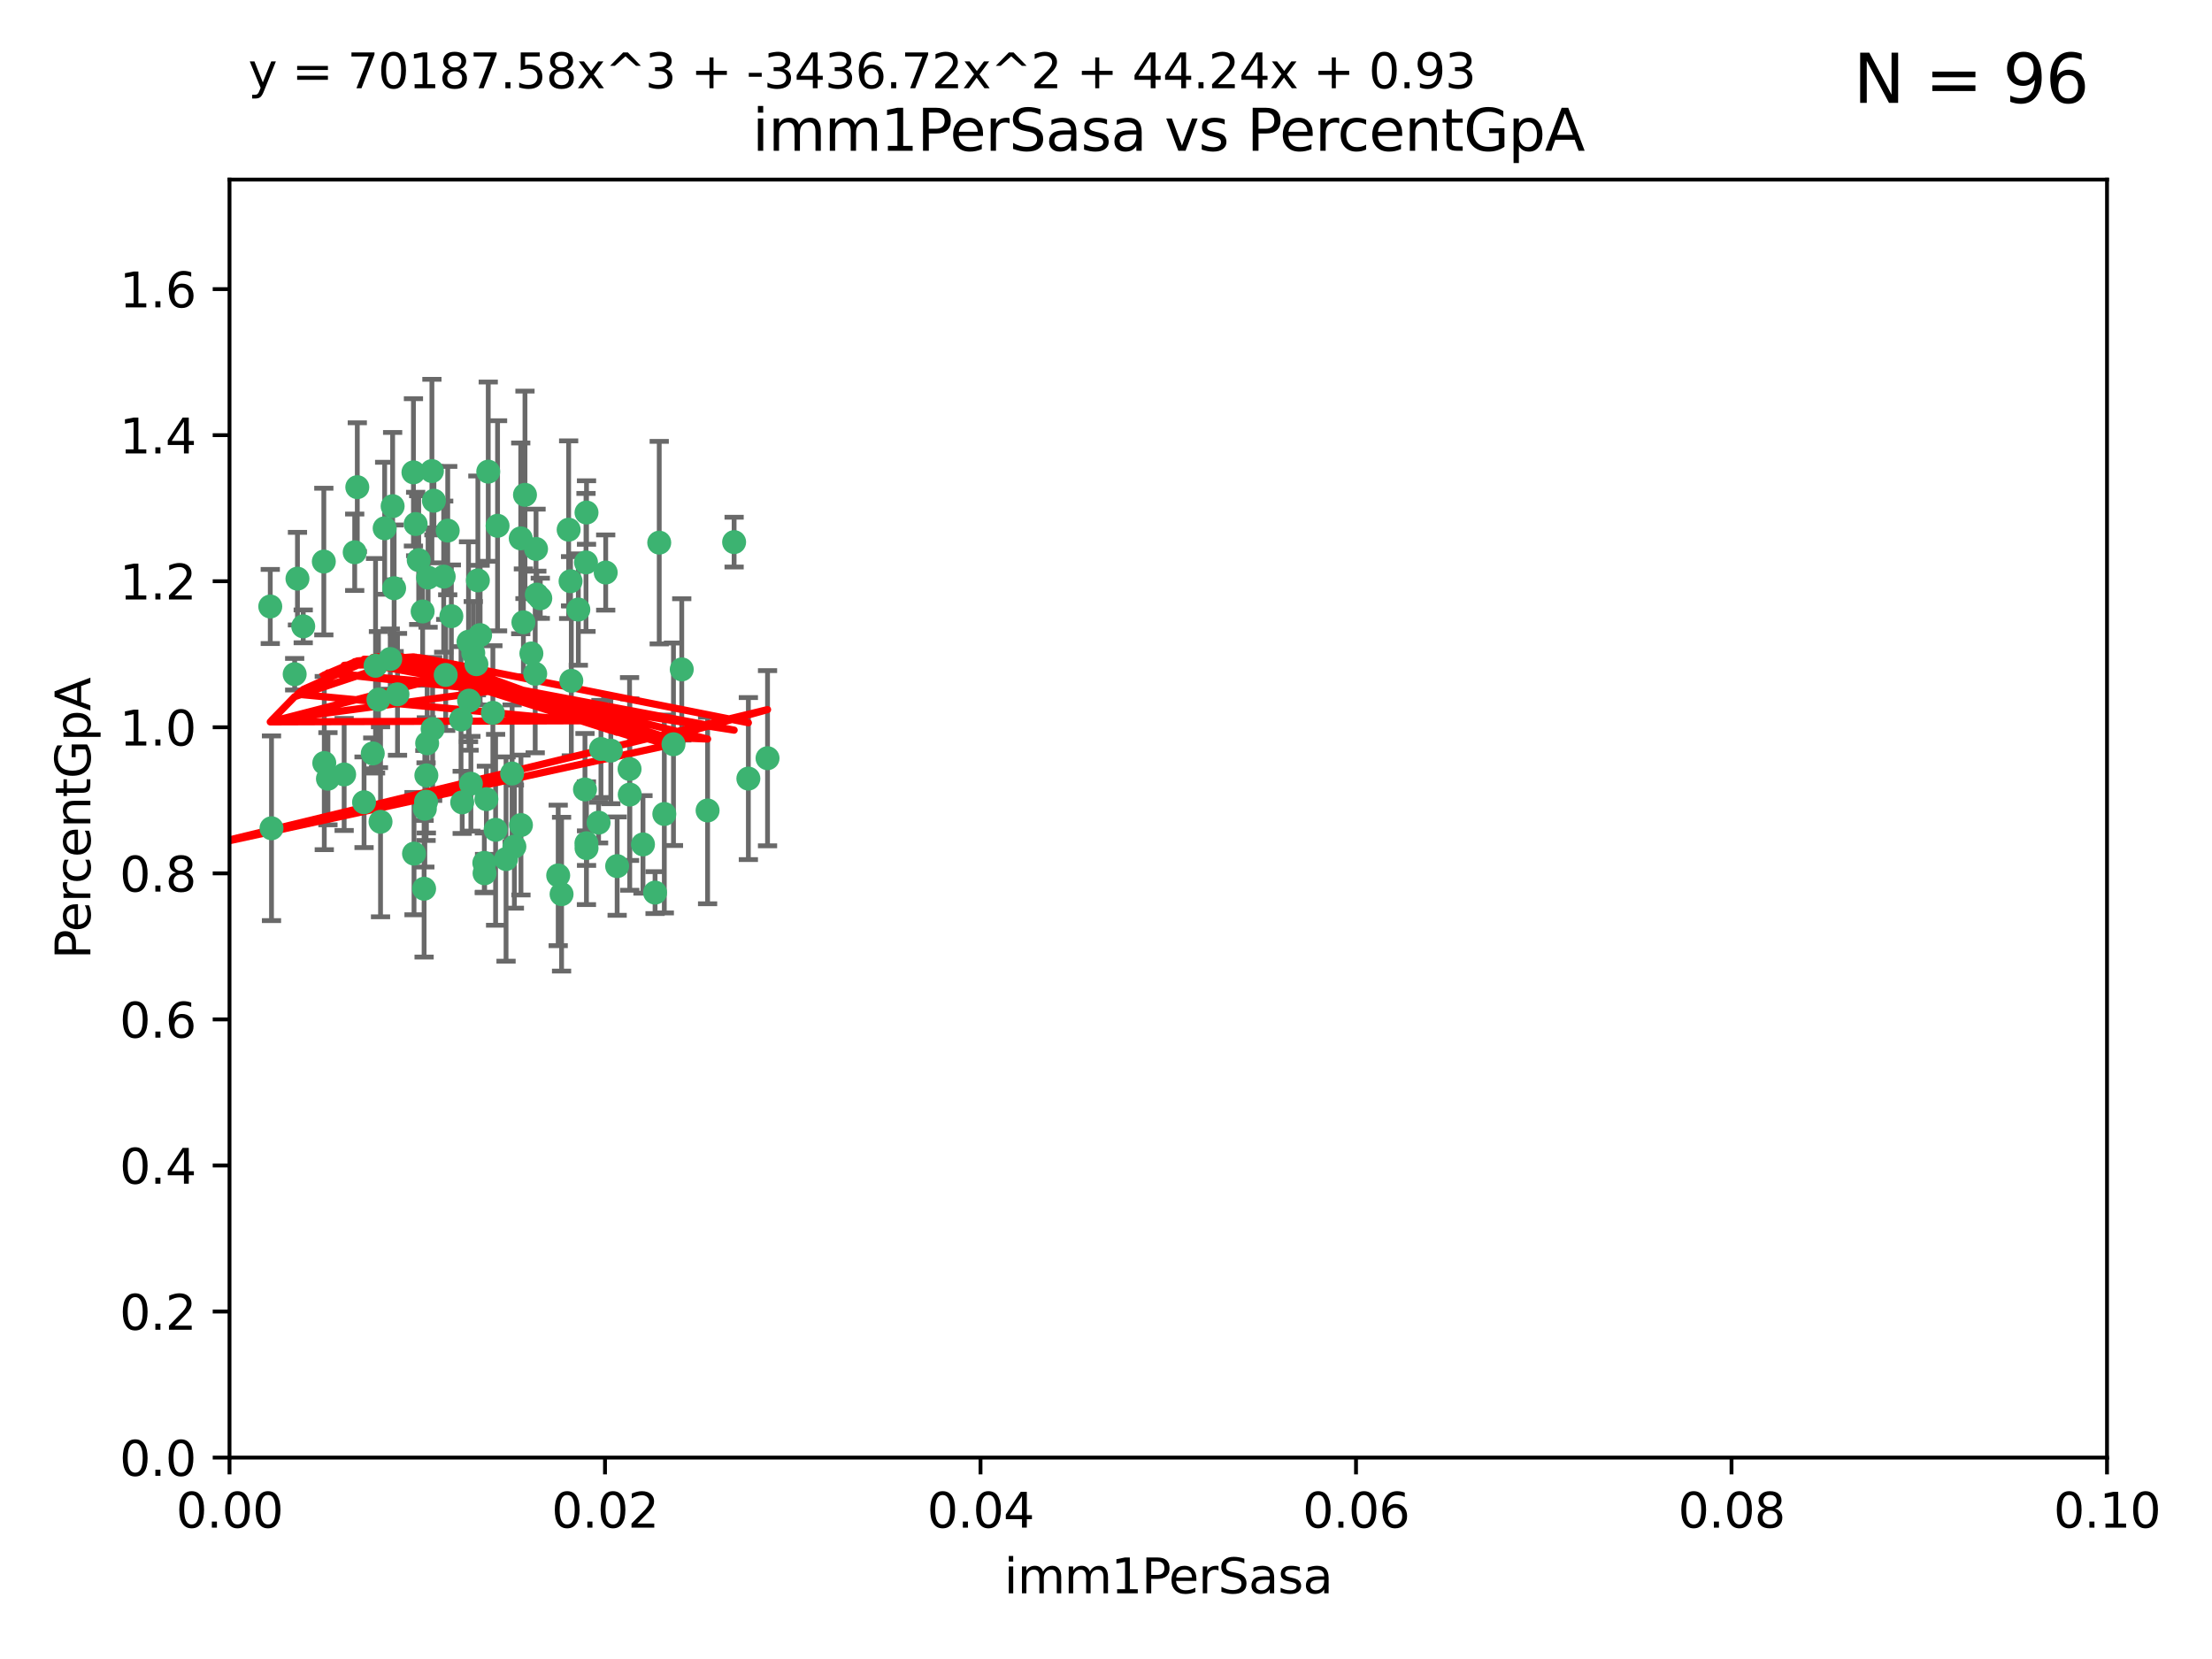 <?xml version="1.0" encoding="utf-8" standalone="no"?>
<!DOCTYPE svg PUBLIC "-//W3C//DTD SVG 1.1//EN"
  "http://www.w3.org/Graphics/SVG/1.1/DTD/svg11.dtd">
<svg xmlns:xlink="http://www.w3.org/1999/xlink" width="460.8pt" height="345.6pt" viewBox="0 0 460.8 345.6" xmlns="http://www.w3.org/2000/svg" version="1.1">
 <defs>
  <style type="text/css">*{stroke-linejoin: round; stroke-linecap: butt}</style>
 </defs>
 <g id="figure_1">
  <g id="patch_1">
   <path d="M 0 345.6 
L 460.8 345.6 
L 460.8 0 
L 0 0 
z
" style="fill: #ffffff"/>
  </g>
  <g id="axes_1">
   <g id="patch_2">
    <path d="M 47.81 303.64 
L 438.93 303.64 
L 438.93 37.411 
L 47.81 37.411 
z
" style="fill: #ffffff"/>
   </g>
   <g id="PathCollection_1">
    <defs>
     <path id="m57a8dc40de" d="M 0 1.118 
C 0.297 1.118 0.581 1 0.791 0.791 
C 1 0.581 1.118 0.297 1.118 0 
C 1.118 -0.297 1 -0.581 0.791 -0.791 
C 0.581 -1 0.297 -1.118 0 -1.118 
C -0.297 -1.118 -0.581 -1 -0.791 -0.791 
C -1 -0.581 -1.118 -0.297 -1.118 0 
C -1.118 0.297 -1 0.581 -0.791 0.791 
C -0.581 1 -0.297 1.118 0 1.118 
z
" style="stroke: #3cb371"/>
    </defs>
    <g clip-path="url(#p16c301b3b1)">
     <use xlink:href="#m57a8dc40de" x="67.459" y="116.982" style="fill: #3cb371; stroke: #3cb371"/>
     <use xlink:href="#m57a8dc40de" x="67.554" y="158.957" style="fill: #3cb371; stroke: #3cb371"/>
     <use xlink:href="#m57a8dc40de" x="74.432" y="101.486" style="fill: #3cb371; stroke: #3cb371"/>
     <use xlink:href="#m57a8dc40de" x="86.128" y="98.401" style="fill: #3cb371; stroke: #3cb371"/>
     <use xlink:href="#m57a8dc40de" x="97.602" y="133.683" style="fill: #3cb371; stroke: #3cb371"/>
     <use xlink:href="#m57a8dc40de" x="109.363" y="103.085" style="fill: #3cb371; stroke: #3cb371"/>
     <use xlink:href="#m57a8dc40de" x="68.316" y="162.225" style="fill: #3cb371; stroke: #3cb371"/>
     <use xlink:href="#m57a8dc40de" x="107.155" y="176.362" style="fill: #3cb371; stroke: #3cb371"/>
     <use xlink:href="#m57a8dc40de" x="101.711" y="98.254" style="fill: #3cb371; stroke: #3cb371"/>
     <use xlink:href="#m57a8dc40de" x="99.243" y="138.364" style="fill: #3cb371; stroke: #3cb371"/>
     <use xlink:href="#m57a8dc40de" x="100.894" y="179.756" style="fill: #3cb371; stroke: #3cb371"/>
     <use xlink:href="#m57a8dc40de" x="108.482" y="112.153" style="fill: #3cb371; stroke: #3cb371"/>
     <use xlink:href="#m57a8dc40de" x="93.269" y="110.535" style="fill: #3cb371; stroke: #3cb371"/>
     <use xlink:href="#m57a8dc40de" x="89.976" y="98.134" style="fill: #3cb371; stroke: #3cb371"/>
     <use xlink:href="#m57a8dc40de" x="103.243" y="172.86" style="fill: #3cb371; stroke: #3cb371"/>
     <use xlink:href="#m57a8dc40de" x="89.179" y="120.32" style="fill: #3cb371; stroke: #3cb371"/>
     <use xlink:href="#m57a8dc40de" x="103.652" y="109.533" style="fill: #3cb371; stroke: #3cb371"/>
     <use xlink:href="#m57a8dc40de" x="77.652" y="156.953" style="fill: #3cb371; stroke: #3cb371"/>
     <use xlink:href="#m57a8dc40de" x="94.024" y="128.365" style="fill: #3cb371; stroke: #3cb371"/>
     <use xlink:href="#m57a8dc40de" x="88.986" y="154.842" style="fill: #3cb371; stroke: #3cb371"/>
     <use xlink:href="#m57a8dc40de" x="111.83" y="123.862" style="fill: #3cb371; stroke: #3cb371"/>
     <use xlink:href="#m57a8dc40de" x="96.284" y="167.147" style="fill: #3cb371; stroke: #3cb371"/>
     <use xlink:href="#m57a8dc40de" x="78.234" y="138.691" style="fill: #3cb371; stroke: #3cb371"/>
     <use xlink:href="#m57a8dc40de" x="63.169" y="130.482" style="fill: #3cb371; stroke: #3cb371"/>
     <use xlink:href="#m57a8dc40de" x="61.967" y="120.545" style="fill: #3cb371; stroke: #3cb371"/>
     <use xlink:href="#m57a8dc40de" x="122.166" y="175.655" style="fill: #3cb371; stroke: #3cb371"/>
     <use xlink:href="#m57a8dc40de" x="82.103" y="122.537" style="fill: #3cb371; stroke: #3cb371"/>
     <use xlink:href="#m57a8dc40de" x="111.493" y="140.362" style="fill: #3cb371; stroke: #3cb371"/>
     <use xlink:href="#m57a8dc40de" x="109.034" y="129.636" style="fill: #3cb371; stroke: #3cb371"/>
     <use xlink:href="#m57a8dc40de" x="120.478" y="126.98" style="fill: #3cb371; stroke: #3cb371"/>
     <use xlink:href="#m57a8dc40de" x="82.808" y="144.645" style="fill: #3cb371; stroke: #3cb371"/>
     <use xlink:href="#m57a8dc40de" x="100.943" y="181.92" style="fill: #3cb371; stroke: #3cb371"/>
     <use xlink:href="#m57a8dc40de" x="122.186" y="176.679" style="fill: #3cb371; stroke: #3cb371"/>
     <use xlink:href="#m57a8dc40de" x="110.697" y="136.134" style="fill: #3cb371; stroke: #3cb371"/>
     <use xlink:href="#m57a8dc40de" x="118.857" y="121.078" style="fill: #3cb371; stroke: #3cb371"/>
     <use xlink:href="#m57a8dc40de" x="99.55" y="120.907" style="fill: #3cb371; stroke: #3cb371"/>
     <use xlink:href="#m57a8dc40de" x="112.551" y="124.634" style="fill: #3cb371; stroke: #3cb371"/>
     <use xlink:href="#m57a8dc40de" x="118.461" y="110.346" style="fill: #3cb371; stroke: #3cb371"/>
     <use xlink:href="#m57a8dc40de" x="124.695" y="171.371" style="fill: #3cb371; stroke: #3cb371"/>
     <use xlink:href="#m57a8dc40de" x="98.095" y="163.264" style="fill: #3cb371; stroke: #3cb371"/>
     <use xlink:href="#m57a8dc40de" x="81.793" y="105.447" style="fill: #3cb371; stroke: #3cb371"/>
     <use xlink:href="#m57a8dc40de" x="116.283" y="182.363" style="fill: #3cb371; stroke: #3cb371"/>
     <use xlink:href="#m57a8dc40de" x="140.298" y="155.043" style="fill: #3cb371; stroke: #3cb371"/>
     <use xlink:href="#m57a8dc40de" x="111.668" y="114.357" style="fill: #3cb371; stroke: #3cb371"/>
     <use xlink:href="#m57a8dc40de" x="152.93" y="112.931" style="fill: #3cb371; stroke: #3cb371"/>
     <use xlink:href="#m57a8dc40de" x="106.682" y="161.137" style="fill: #3cb371; stroke: #3cb371"/>
     <use xlink:href="#m57a8dc40de" x="56.558" y="172.543" style="fill: #3cb371; stroke: #3cb371"/>
     <use xlink:href="#m57a8dc40de" x="61.387" y="140.449" style="fill: #3cb371; stroke: #3cb371"/>
     <use xlink:href="#m57a8dc40de" x="86.249" y="177.824" style="fill: #3cb371; stroke: #3cb371"/>
     <use xlink:href="#m57a8dc40de" x="142.022" y="139.448" style="fill: #3cb371; stroke: #3cb371"/>
     <use xlink:href="#m57a8dc40de" x="40.693" y="187.353" style="fill: #3cb371; stroke: #3cb371"/>
     <use xlink:href="#m57a8dc40de" x="159.892" y="157.95" style="fill: #3cb371; stroke: #3cb371"/>
     <use xlink:href="#m57a8dc40de" x="136.462" y="185.947" style="fill: #3cb371; stroke: #3cb371"/>
     <use xlink:href="#m57a8dc40de" x="121.86" y="164.453" style="fill: #3cb371; stroke: #3cb371"/>
     <use xlink:href="#m57a8dc40de" x="56.301" y="126.344" style="fill: #3cb371; stroke: #3cb371"/>
     <use xlink:href="#m57a8dc40de" x="97.72" y="145.956" style="fill: #3cb371; stroke: #3cb371"/>
     <use xlink:href="#m57a8dc40de" x="90.393" y="104.304" style="fill: #3cb371; stroke: #3cb371"/>
     <use xlink:href="#m57a8dc40de" x="155.898" y="162.195" style="fill: #3cb371; stroke: #3cb371"/>
     <use xlink:href="#m57a8dc40de" x="88.818" y="161.521" style="fill: #3cb371; stroke: #3cb371"/>
     <use xlink:href="#m57a8dc40de" x="73.891" y="115.048" style="fill: #3cb371; stroke: #3cb371"/>
     <use xlink:href="#m57a8dc40de" x="108.524" y="171.872" style="fill: #3cb371; stroke: #3cb371"/>
     <use xlink:href="#m57a8dc40de" x="147.405" y="168.836" style="fill: #3cb371; stroke: #3cb371"/>
     <use xlink:href="#m57a8dc40de" x="131.187" y="165.521" style="fill: #3cb371; stroke: #3cb371"/>
     <use xlink:href="#m57a8dc40de" x="78.838" y="145.734" style="fill: #3cb371; stroke: #3cb371"/>
     <use xlink:href="#m57a8dc40de" x="102.676" y="148.498" style="fill: #3cb371; stroke: #3cb371"/>
     <use xlink:href="#m57a8dc40de" x="80.132" y="110.049" style="fill: #3cb371; stroke: #3cb371"/>
     <use xlink:href="#m57a8dc40de" x="127.243" y="156.367" style="fill: #3cb371; stroke: #3cb371"/>
     <use xlink:href="#m57a8dc40de" x="79.272" y="171.192" style="fill: #3cb371; stroke: #3cb371"/>
     <use xlink:href="#m57a8dc40de" x="88.044" y="127.378" style="fill: #3cb371; stroke: #3cb371"/>
     <use xlink:href="#m57a8dc40de" x="71.693" y="161.332" style="fill: #3cb371; stroke: #3cb371"/>
     <use xlink:href="#m57a8dc40de" x="92.848" y="140.602" style="fill: #3cb371; stroke: #3cb371"/>
     <use xlink:href="#m57a8dc40de" x="75.839" y="167.123" style="fill: #3cb371; stroke: #3cb371"/>
     <use xlink:href="#m57a8dc40de" x="96.041" y="149.887" style="fill: #3cb371; stroke: #3cb371"/>
     <use xlink:href="#m57a8dc40de" x="100.017" y="132.304" style="fill: #3cb371; stroke: #3cb371"/>
     <use xlink:href="#m57a8dc40de" x="81.298" y="137.29" style="fill: #3cb371; stroke: #3cb371"/>
     <use xlink:href="#m57a8dc40de" x="133.945" y="175.905" style="fill: #3cb371; stroke: #3cb371"/>
     <use xlink:href="#m57a8dc40de" x="116.986" y="186.273" style="fill: #3cb371; stroke: #3cb371"/>
     <use xlink:href="#m57a8dc40de" x="92.431" y="120.12" style="fill: #3cb371; stroke: #3cb371"/>
     <use xlink:href="#m57a8dc40de" x="128.563" y="180.429" style="fill: #3cb371; stroke: #3cb371"/>
     <use xlink:href="#m57a8dc40de" x="87.225" y="116.68" style="fill: #3cb371; stroke: #3cb371"/>
     <use xlink:href="#m57a8dc40de" x="90.124" y="151.858" style="fill: #3cb371; stroke: #3cb371"/>
     <use xlink:href="#m57a8dc40de" x="138.39" y="169.57" style="fill: #3cb371; stroke: #3cb371"/>
     <use xlink:href="#m57a8dc40de" x="98.59" y="136.038" style="fill: #3cb371; stroke: #3cb371"/>
     <use xlink:href="#m57a8dc40de" x="126.179" y="119.268" style="fill: #3cb371; stroke: #3cb371"/>
     <use xlink:href="#m57a8dc40de" x="105.419" y="178.957" style="fill: #3cb371; stroke: #3cb371"/>
     <use xlink:href="#m57a8dc40de" x="131.149" y="160.199" style="fill: #3cb371; stroke: #3cb371"/>
     <use xlink:href="#m57a8dc40de" x="88.502" y="168.483" style="fill: #3cb371; stroke: #3cb371"/>
     <use xlink:href="#m57a8dc40de" x="101.324" y="166.473" style="fill: #3cb371; stroke: #3cb371"/>
     <use xlink:href="#m57a8dc40de" x="122.181" y="106.768" style="fill: #3cb371; stroke: #3cb371"/>
     <use xlink:href="#m57a8dc40de" x="119.015" y="141.821" style="fill: #3cb371; stroke: #3cb371"/>
     <use xlink:href="#m57a8dc40de" x="88.348" y="185.138" style="fill: #3cb371; stroke: #3cb371"/>
     <use xlink:href="#m57a8dc40de" x="88.756" y="166.993" style="fill: #3cb371; stroke: #3cb371"/>
     <use xlink:href="#m57a8dc40de" x="137.331" y="113.042" style="fill: #3cb371; stroke: #3cb371"/>
     <use xlink:href="#m57a8dc40de" x="86.588" y="109.163" style="fill: #3cb371; stroke: #3cb371"/>
     <use xlink:href="#m57a8dc40de" x="125.19" y="156.022" style="fill: #3cb371; stroke: #3cb371"/>
     <use xlink:href="#m57a8dc40de" x="122.075" y="117.163" style="fill: #3cb371; stroke: #3cb371"/>
    </g>
   </g>
   <g id="matplotlib.axis_1">
    <g id="xtick_1">
     <g id="line2d_1">
      <defs>
       <path id="m38c973e8d9" d="M 0 0 
L 0 3.5 
" style="stroke: #000000; stroke-width: 0.8"/>
      </defs>
      <g>
       <use xlink:href="#m38c973e8d9" x="47.81" y="303.64" style="stroke: #000000; stroke-width: 0.8"/>
      </g>
     </g>
     <g id="text_1">
      <!-- 0.00 -->
      <g transform="translate(36.677 318.238)scale(0.1 -0.1)">
       <defs>
        <path id="DejaVuSans-30" d="M 2034 4250 
Q 1547 4250 1301 3770 
Q 1056 3291 1056 2328 
Q 1056 1369 1301 889 
Q 1547 409 2034 409 
Q 2525 409 2770 889 
Q 3016 1369 3016 2328 
Q 3016 3291 2770 3770 
Q 2525 4250 2034 4250 
z
M 2034 4750 
Q 2819 4750 3233 4129 
Q 3647 3509 3647 2328 
Q 3647 1150 3233 529 
Q 2819 -91 2034 -91 
Q 1250 -91 836 529 
Q 422 1150 422 2328 
Q 422 3509 836 4129 
Q 1250 4750 2034 4750 
z
" transform="scale(0.016)"/>
        <path id="DejaVuSans-2e" d="M 684 794 
L 1344 794 
L 1344 0 
L 684 0 
L 684 794 
z
" transform="scale(0.016)"/>
       </defs>
       <use xlink:href="#DejaVuSans-30"/>
       <use xlink:href="#DejaVuSans-2e" x="63.623"/>
       <use xlink:href="#DejaVuSans-30" x="95.41"/>
       <use xlink:href="#DejaVuSans-30" x="159.033"/>
      </g>
     </g>
    </g>
    <g id="xtick_2">
     <g id="line2d_2">
      <g>
       <use xlink:href="#m38c973e8d9" x="126.034" y="303.64" style="stroke: #000000; stroke-width: 0.8"/>
      </g>
     </g>
     <g id="text_2">
      <!-- 0.02 -->
      <g transform="translate(114.901 318.238)scale(0.1 -0.1)">
       <defs>
        <path id="DejaVuSans-32" d="M 1228 531 
L 3431 531 
L 3431 0 
L 469 0 
L 469 531 
Q 828 903 1448 1529 
Q 2069 2156 2228 2338 
Q 2531 2678 2651 2914 
Q 2772 3150 2772 3378 
Q 2772 3750 2511 3984 
Q 2250 4219 1831 4219 
Q 1534 4219 1204 4116 
Q 875 4013 500 3803 
L 500 4441 
Q 881 4594 1212 4672 
Q 1544 4750 1819 4750 
Q 2544 4750 2975 4387 
Q 3406 4025 3406 3419 
Q 3406 3131 3298 2873 
Q 3191 2616 2906 2266 
Q 2828 2175 2409 1742 
Q 1991 1309 1228 531 
z
" transform="scale(0.016)"/>
       </defs>
       <use xlink:href="#DejaVuSans-30"/>
       <use xlink:href="#DejaVuSans-2e" x="63.623"/>
       <use xlink:href="#DejaVuSans-30" x="95.41"/>
       <use xlink:href="#DejaVuSans-32" x="159.033"/>
      </g>
     </g>
    </g>
    <g id="xtick_3">
     <g id="line2d_3">
      <g>
       <use xlink:href="#m38c973e8d9" x="204.258" y="303.64" style="stroke: #000000; stroke-width: 0.8"/>
      </g>
     </g>
     <g id="text_3">
      <!-- 0.04 -->
      <g transform="translate(193.125 318.238)scale(0.1 -0.1)">
       <defs>
        <path id="DejaVuSans-34" d="M 2419 4116 
L 825 1625 
L 2419 1625 
L 2419 4116 
z
M 2253 4666 
L 3047 4666 
L 3047 1625 
L 3713 1625 
L 3713 1100 
L 3047 1100 
L 3047 0 
L 2419 0 
L 2419 1100 
L 313 1100 
L 313 1709 
L 2253 4666 
z
" transform="scale(0.016)"/>
       </defs>
       <use xlink:href="#DejaVuSans-30"/>
       <use xlink:href="#DejaVuSans-2e" x="63.623"/>
       <use xlink:href="#DejaVuSans-30" x="95.41"/>
       <use xlink:href="#DejaVuSans-34" x="159.033"/>
      </g>
     </g>
    </g>
    <g id="xtick_4">
     <g id="line2d_4">
      <g>
       <use xlink:href="#m38c973e8d9" x="282.482" y="303.64" style="stroke: #000000; stroke-width: 0.8"/>
      </g>
     </g>
     <g id="text_4">
      <!-- 0.06 -->
      <g transform="translate(271.349 318.238)scale(0.1 -0.1)">
       <defs>
        <path id="DejaVuSans-36" d="M 2113 2584 
Q 1688 2584 1439 2293 
Q 1191 2003 1191 1497 
Q 1191 994 1439 701 
Q 1688 409 2113 409 
Q 2538 409 2786 701 
Q 3034 994 3034 1497 
Q 3034 2003 2786 2293 
Q 2538 2584 2113 2584 
z
M 3366 4563 
L 3366 3988 
Q 3128 4100 2886 4159 
Q 2644 4219 2406 4219 
Q 1781 4219 1451 3797 
Q 1122 3375 1075 2522 
Q 1259 2794 1537 2939 
Q 1816 3084 2150 3084 
Q 2853 3084 3261 2657 
Q 3669 2231 3669 1497 
Q 3669 778 3244 343 
Q 2819 -91 2113 -91 
Q 1303 -91 875 529 
Q 447 1150 447 2328 
Q 447 3434 972 4092 
Q 1497 4750 2381 4750 
Q 2619 4750 2861 4703 
Q 3103 4656 3366 4563 
z
" transform="scale(0.016)"/>
       </defs>
       <use xlink:href="#DejaVuSans-30"/>
       <use xlink:href="#DejaVuSans-2e" x="63.623"/>
       <use xlink:href="#DejaVuSans-30" x="95.41"/>
       <use xlink:href="#DejaVuSans-36" x="159.033"/>
      </g>
     </g>
    </g>
    <g id="xtick_5">
     <g id="line2d_5">
      <g>
       <use xlink:href="#m38c973e8d9" x="360.706" y="303.64" style="stroke: #000000; stroke-width: 0.8"/>
      </g>
     </g>
     <g id="text_5">
      <!-- 0.08 -->
      <g transform="translate(349.573 318.238)scale(0.1 -0.1)">
       <defs>
        <path id="DejaVuSans-38" d="M 2034 2216 
Q 1584 2216 1326 1975 
Q 1069 1734 1069 1313 
Q 1069 891 1326 650 
Q 1584 409 2034 409 
Q 2484 409 2743 651 
Q 3003 894 3003 1313 
Q 3003 1734 2745 1975 
Q 2488 2216 2034 2216 
z
M 1403 2484 
Q 997 2584 770 2862 
Q 544 3141 544 3541 
Q 544 4100 942 4425 
Q 1341 4750 2034 4750 
Q 2731 4750 3128 4425 
Q 3525 4100 3525 3541 
Q 3525 3141 3298 2862 
Q 3072 2584 2669 2484 
Q 3125 2378 3379 2068 
Q 3634 1759 3634 1313 
Q 3634 634 3220 271 
Q 2806 -91 2034 -91 
Q 1263 -91 848 271 
Q 434 634 434 1313 
Q 434 1759 690 2068 
Q 947 2378 1403 2484 
z
M 1172 3481 
Q 1172 3119 1398 2916 
Q 1625 2713 2034 2713 
Q 2441 2713 2670 2916 
Q 2900 3119 2900 3481 
Q 2900 3844 2670 4047 
Q 2441 4250 2034 4250 
Q 1625 4250 1398 4047 
Q 1172 3844 1172 3481 
z
" transform="scale(0.016)"/>
       </defs>
       <use xlink:href="#DejaVuSans-30"/>
       <use xlink:href="#DejaVuSans-2e" x="63.623"/>
       <use xlink:href="#DejaVuSans-30" x="95.41"/>
       <use xlink:href="#DejaVuSans-38" x="159.033"/>
      </g>
     </g>
    </g>
    <g id="xtick_6">
     <g id="line2d_6">
      <g>
       <use xlink:href="#m38c973e8d9" x="438.93" y="303.64" style="stroke: #000000; stroke-width: 0.8"/>
      </g>
     </g>
     <g id="text_6">
      <!-- 0.10 -->
      <g transform="translate(427.797 318.238)scale(0.1 -0.1)">
       <defs>
        <path id="DejaVuSans-31" d="M 794 531 
L 1825 531 
L 1825 4091 
L 703 3866 
L 703 4441 
L 1819 4666 
L 2450 4666 
L 2450 531 
L 3481 531 
L 3481 0 
L 794 0 
L 794 531 
z
" transform="scale(0.016)"/>
       </defs>
       <use xlink:href="#DejaVuSans-30"/>
       <use xlink:href="#DejaVuSans-2e" x="63.623"/>
       <use xlink:href="#DejaVuSans-31" x="95.41"/>
       <use xlink:href="#DejaVuSans-30" x="159.033"/>
      </g>
     </g>
    </g>
    <g id="text_7">
     <!-- imm1PerSasa -->
     <g transform="translate(209.186 331.917)scale(0.1 -0.1)">
      <defs>
       <path id="DejaVuSans-69" d="M 603 3500 
L 1178 3500 
L 1178 0 
L 603 0 
L 603 3500 
z
M 603 4863 
L 1178 4863 
L 1178 4134 
L 603 4134 
L 603 4863 
z
" transform="scale(0.016)"/>
       <path id="DejaVuSans-6d" d="M 3328 2828 
Q 3544 3216 3844 3400 
Q 4144 3584 4550 3584 
Q 5097 3584 5394 3201 
Q 5691 2819 5691 2113 
L 5691 0 
L 5113 0 
L 5113 2094 
Q 5113 2597 4934 2840 
Q 4756 3084 4391 3084 
Q 3944 3084 3684 2787 
Q 3425 2491 3425 1978 
L 3425 0 
L 2847 0 
L 2847 2094 
Q 2847 2600 2669 2842 
Q 2491 3084 2119 3084 
Q 1678 3084 1418 2786 
Q 1159 2488 1159 1978 
L 1159 0 
L 581 0 
L 581 3500 
L 1159 3500 
L 1159 2956 
Q 1356 3278 1631 3431 
Q 1906 3584 2284 3584 
Q 2666 3584 2933 3390 
Q 3200 3197 3328 2828 
z
" transform="scale(0.016)"/>
       <path id="DejaVuSans-50" d="M 1259 4147 
L 1259 2394 
L 2053 2394 
Q 2494 2394 2734 2622 
Q 2975 2850 2975 3272 
Q 2975 3691 2734 3919 
Q 2494 4147 2053 4147 
L 1259 4147 
z
M 628 4666 
L 2053 4666 
Q 2838 4666 3239 4311 
Q 3641 3956 3641 3272 
Q 3641 2581 3239 2228 
Q 2838 1875 2053 1875 
L 1259 1875 
L 1259 0 
L 628 0 
L 628 4666 
z
" transform="scale(0.016)"/>
       <path id="DejaVuSans-65" d="M 3597 1894 
L 3597 1613 
L 953 1613 
Q 991 1019 1311 708 
Q 1631 397 2203 397 
Q 2534 397 2845 478 
Q 3156 559 3463 722 
L 3463 178 
Q 3153 47 2828 -22 
Q 2503 -91 2169 -91 
Q 1331 -91 842 396 
Q 353 884 353 1716 
Q 353 2575 817 3079 
Q 1281 3584 2069 3584 
Q 2775 3584 3186 3129 
Q 3597 2675 3597 1894 
z
M 3022 2063 
Q 3016 2534 2758 2815 
Q 2500 3097 2075 3097 
Q 1594 3097 1305 2825 
Q 1016 2553 972 2059 
L 3022 2063 
z
" transform="scale(0.016)"/>
       <path id="DejaVuSans-72" d="M 2631 2963 
Q 2534 3019 2420 3045 
Q 2306 3072 2169 3072 
Q 1681 3072 1420 2755 
Q 1159 2438 1159 1844 
L 1159 0 
L 581 0 
L 581 3500 
L 1159 3500 
L 1159 2956 
Q 1341 3275 1631 3429 
Q 1922 3584 2338 3584 
Q 2397 3584 2469 3576 
Q 2541 3569 2628 3553 
L 2631 2963 
z
" transform="scale(0.016)"/>
       <path id="DejaVuSans-53" d="M 3425 4513 
L 3425 3897 
Q 3066 4069 2747 4153 
Q 2428 4238 2131 4238 
Q 1616 4238 1336 4038 
Q 1056 3838 1056 3469 
Q 1056 3159 1242 3001 
Q 1428 2844 1947 2747 
L 2328 2669 
Q 3034 2534 3370 2195 
Q 3706 1856 3706 1288 
Q 3706 609 3251 259 
Q 2797 -91 1919 -91 
Q 1588 -91 1214 -16 
Q 841 59 441 206 
L 441 856 
Q 825 641 1194 531 
Q 1563 422 1919 422 
Q 2459 422 2753 634 
Q 3047 847 3047 1241 
Q 3047 1584 2836 1778 
Q 2625 1972 2144 2069 
L 1759 2144 
Q 1053 2284 737 2584 
Q 422 2884 422 3419 
Q 422 4038 858 4394 
Q 1294 4750 2059 4750 
Q 2388 4750 2728 4690 
Q 3069 4631 3425 4513 
z
" transform="scale(0.016)"/>
       <path id="DejaVuSans-61" d="M 2194 1759 
Q 1497 1759 1228 1600 
Q 959 1441 959 1056 
Q 959 750 1161 570 
Q 1363 391 1709 391 
Q 2188 391 2477 730 
Q 2766 1069 2766 1631 
L 2766 1759 
L 2194 1759 
z
M 3341 1997 
L 3341 0 
L 2766 0 
L 2766 531 
Q 2569 213 2275 61 
Q 1981 -91 1556 -91 
Q 1019 -91 701 211 
Q 384 513 384 1019 
Q 384 1609 779 1909 
Q 1175 2209 1959 2209 
L 2766 2209 
L 2766 2266 
Q 2766 2663 2505 2880 
Q 2244 3097 1772 3097 
Q 1472 3097 1187 3025 
Q 903 2953 641 2809 
L 641 3341 
Q 956 3463 1253 3523 
Q 1550 3584 1831 3584 
Q 2591 3584 2966 3190 
Q 3341 2797 3341 1997 
z
" transform="scale(0.016)"/>
       <path id="DejaVuSans-73" d="M 2834 3397 
L 2834 2853 
Q 2591 2978 2328 3040 
Q 2066 3103 1784 3103 
Q 1356 3103 1142 2972 
Q 928 2841 928 2578 
Q 928 2378 1081 2264 
Q 1234 2150 1697 2047 
L 1894 2003 
Q 2506 1872 2764 1633 
Q 3022 1394 3022 966 
Q 3022 478 2636 193 
Q 2250 -91 1575 -91 
Q 1294 -91 989 -36 
Q 684 19 347 128 
L 347 722 
Q 666 556 975 473 
Q 1284 391 1588 391 
Q 1994 391 2212 530 
Q 2431 669 2431 922 
Q 2431 1156 2273 1281 
Q 2116 1406 1581 1522 
L 1381 1569 
Q 847 1681 609 1914 
Q 372 2147 372 2553 
Q 372 3047 722 3315 
Q 1072 3584 1716 3584 
Q 2034 3584 2315 3537 
Q 2597 3491 2834 3397 
z
" transform="scale(0.016)"/>
      </defs>
      <use xlink:href="#DejaVuSans-69"/>
      <use xlink:href="#DejaVuSans-6d" x="27.783"/>
      <use xlink:href="#DejaVuSans-6d" x="125.195"/>
      <use xlink:href="#DejaVuSans-31" x="222.607"/>
      <use xlink:href="#DejaVuSans-50" x="286.23"/>
      <use xlink:href="#DejaVuSans-65" x="342.908"/>
      <use xlink:href="#DejaVuSans-72" x="404.432"/>
      <use xlink:href="#DejaVuSans-53" x="445.545"/>
      <use xlink:href="#DejaVuSans-61" x="509.021"/>
      <use xlink:href="#DejaVuSans-73" x="570.301"/>
      <use xlink:href="#DejaVuSans-61" x="622.4"/>
     </g>
    </g>
   </g>
   <g id="matplotlib.axis_2">
    <g id="ytick_1">
     <g id="line2d_7">
      <defs>
       <path id="mbd9743d14b" d="M 0 0 
L -3.5 0 
" style="stroke: #000000; stroke-width: 0.8"/>
      </defs>
      <g>
       <use xlink:href="#mbd9743d14b" x="47.81" y="303.64" style="stroke: #000000; stroke-width: 0.8"/>
      </g>
     </g>
     <g id="text_8">
      <!-- 0.0 -->
      <g transform="translate(24.907 307.439)scale(0.1 -0.1)">
       <use xlink:href="#DejaVuSans-30"/>
       <use xlink:href="#DejaVuSans-2e" x="63.623"/>
       <use xlink:href="#DejaVuSans-30" x="95.41"/>
      </g>
     </g>
    </g>
    <g id="ytick_2">
     <g id="line2d_8">
      <g>
       <use xlink:href="#mbd9743d14b" x="47.81" y="273.214" style="stroke: #000000; stroke-width: 0.8"/>
      </g>
     </g>
     <g id="text_9">
      <!-- 0.2 -->
      <g transform="translate(24.907 277.013)scale(0.1 -0.1)">
       <use xlink:href="#DejaVuSans-30"/>
       <use xlink:href="#DejaVuSans-2e" x="63.623"/>
       <use xlink:href="#DejaVuSans-32" x="95.41"/>
      </g>
     </g>
    </g>
    <g id="ytick_3">
     <g id="line2d_9">
      <g>
       <use xlink:href="#mbd9743d14b" x="47.81" y="242.788" style="stroke: #000000; stroke-width: 0.8"/>
      </g>
     </g>
     <g id="text_10">
      <!-- 0.4 -->
      <g transform="translate(24.907 246.587)scale(0.1 -0.1)">
       <use xlink:href="#DejaVuSans-30"/>
       <use xlink:href="#DejaVuSans-2e" x="63.623"/>
       <use xlink:href="#DejaVuSans-34" x="95.41"/>
      </g>
     </g>
    </g>
    <g id="ytick_4">
     <g id="line2d_10">
      <g>
       <use xlink:href="#mbd9743d14b" x="47.81" y="212.362" style="stroke: #000000; stroke-width: 0.8"/>
      </g>
     </g>
     <g id="text_11">
      <!-- 0.6 -->
      <g transform="translate(24.907 216.161)scale(0.1 -0.1)">
       <use xlink:href="#DejaVuSans-30"/>
       <use xlink:href="#DejaVuSans-2e" x="63.623"/>
       <use xlink:href="#DejaVuSans-36" x="95.41"/>
      </g>
     </g>
    </g>
    <g id="ytick_5">
     <g id="line2d_11">
      <g>
       <use xlink:href="#mbd9743d14b" x="47.81" y="181.935" style="stroke: #000000; stroke-width: 0.8"/>
      </g>
     </g>
     <g id="text_12">
      <!-- 0.8 -->
      <g transform="translate(24.907 185.735)scale(0.1 -0.1)">
       <use xlink:href="#DejaVuSans-30"/>
       <use xlink:href="#DejaVuSans-2e" x="63.623"/>
       <use xlink:href="#DejaVuSans-38" x="95.41"/>
      </g>
     </g>
    </g>
    <g id="ytick_6">
     <g id="line2d_12">
      <g>
       <use xlink:href="#mbd9743d14b" x="47.81" y="151.509" style="stroke: #000000; stroke-width: 0.8"/>
      </g>
     </g>
     <g id="text_13">
      <!-- 1.0 -->
      <g transform="translate(24.907 155.308)scale(0.1 -0.1)">
       <use xlink:href="#DejaVuSans-31"/>
       <use xlink:href="#DejaVuSans-2e" x="63.623"/>
       <use xlink:href="#DejaVuSans-30" x="95.41"/>
      </g>
     </g>
    </g>
    <g id="ytick_7">
     <g id="line2d_13">
      <g>
       <use xlink:href="#mbd9743d14b" x="47.81" y="121.083" style="stroke: #000000; stroke-width: 0.8"/>
      </g>
     </g>
     <g id="text_14">
      <!-- 1.2 -->
      <g transform="translate(24.907 124.882)scale(0.1 -0.1)">
       <use xlink:href="#DejaVuSans-31"/>
       <use xlink:href="#DejaVuSans-2e" x="63.623"/>
       <use xlink:href="#DejaVuSans-32" x="95.41"/>
      </g>
     </g>
    </g>
    <g id="ytick_8">
     <g id="line2d_14">
      <g>
       <use xlink:href="#mbd9743d14b" x="47.81" y="90.657" style="stroke: #000000; stroke-width: 0.8"/>
      </g>
     </g>
     <g id="text_15">
      <!-- 1.4 -->
      <g transform="translate(24.907 94.456)scale(0.1 -0.1)">
       <use xlink:href="#DejaVuSans-31"/>
       <use xlink:href="#DejaVuSans-2e" x="63.623"/>
       <use xlink:href="#DejaVuSans-34" x="95.41"/>
      </g>
     </g>
    </g>
    <g id="ytick_9">
     <g id="line2d_15">
      <g>
       <use xlink:href="#mbd9743d14b" x="47.81" y="60.231" style="stroke: #000000; stroke-width: 0.8"/>
      </g>
     </g>
     <g id="text_16">
      <!-- 1.6 -->
      <g transform="translate(24.907 64.03)scale(0.1 -0.1)">
       <use xlink:href="#DejaVuSans-31"/>
       <use xlink:href="#DejaVuSans-2e" x="63.623"/>
       <use xlink:href="#DejaVuSans-36" x="95.41"/>
      </g>
     </g>
    </g>
    <g id="text_17">
     <!-- PercentGpA -->
     <g transform="translate(18.827 199.802)rotate(-90)scale(0.1 -0.1)">
      <defs>
       <path id="DejaVuSans-63" d="M 3122 3366 
L 3122 2828 
Q 2878 2963 2633 3030 
Q 2388 3097 2138 3097 
Q 1578 3097 1268 2742 
Q 959 2388 959 1747 
Q 959 1106 1268 751 
Q 1578 397 2138 397 
Q 2388 397 2633 464 
Q 2878 531 3122 666 
L 3122 134 
Q 2881 22 2623 -34 
Q 2366 -91 2075 -91 
Q 1284 -91 818 406 
Q 353 903 353 1747 
Q 353 2603 823 3093 
Q 1294 3584 2113 3584 
Q 2378 3584 2631 3529 
Q 2884 3475 3122 3366 
z
" transform="scale(0.016)"/>
       <path id="DejaVuSans-6e" d="M 3513 2113 
L 3513 0 
L 2938 0 
L 2938 2094 
Q 2938 2591 2744 2837 
Q 2550 3084 2163 3084 
Q 1697 3084 1428 2787 
Q 1159 2491 1159 1978 
L 1159 0 
L 581 0 
L 581 3500 
L 1159 3500 
L 1159 2956 
Q 1366 3272 1645 3428 
Q 1925 3584 2291 3584 
Q 2894 3584 3203 3211 
Q 3513 2838 3513 2113 
z
" transform="scale(0.016)"/>
       <path id="DejaVuSans-74" d="M 1172 4494 
L 1172 3500 
L 2356 3500 
L 2356 3053 
L 1172 3053 
L 1172 1153 
Q 1172 725 1289 603 
Q 1406 481 1766 481 
L 2356 481 
L 2356 0 
L 1766 0 
Q 1100 0 847 248 
Q 594 497 594 1153 
L 594 3053 
L 172 3053 
L 172 3500 
L 594 3500 
L 594 4494 
L 1172 4494 
z
" transform="scale(0.016)"/>
       <path id="DejaVuSans-47" d="M 3809 666 
L 3809 1919 
L 2778 1919 
L 2778 2438 
L 4434 2438 
L 4434 434 
Q 4069 175 3628 42 
Q 3188 -91 2688 -91 
Q 1594 -91 976 548 
Q 359 1188 359 2328 
Q 359 3472 976 4111 
Q 1594 4750 2688 4750 
Q 3144 4750 3555 4637 
Q 3966 4525 4313 4306 
L 4313 3634 
Q 3963 3931 3569 4081 
Q 3175 4231 2741 4231 
Q 1884 4231 1454 3753 
Q 1025 3275 1025 2328 
Q 1025 1384 1454 906 
Q 1884 428 2741 428 
Q 3075 428 3337 486 
Q 3600 544 3809 666 
z
" transform="scale(0.016)"/>
       <path id="DejaVuSans-70" d="M 1159 525 
L 1159 -1331 
L 581 -1331 
L 581 3500 
L 1159 3500 
L 1159 2969 
Q 1341 3281 1617 3432 
Q 1894 3584 2278 3584 
Q 2916 3584 3314 3078 
Q 3713 2572 3713 1747 
Q 3713 922 3314 415 
Q 2916 -91 2278 -91 
Q 1894 -91 1617 61 
Q 1341 213 1159 525 
z
M 3116 1747 
Q 3116 2381 2855 2742 
Q 2594 3103 2138 3103 
Q 1681 3103 1420 2742 
Q 1159 2381 1159 1747 
Q 1159 1113 1420 752 
Q 1681 391 2138 391 
Q 2594 391 2855 752 
Q 3116 1113 3116 1747 
z
" transform="scale(0.016)"/>
       <path id="DejaVuSans-41" d="M 2188 4044 
L 1331 1722 
L 3047 1722 
L 2188 4044 
z
M 1831 4666 
L 2547 4666 
L 4325 0 
L 3669 0 
L 3244 1197 
L 1141 1197 
L 716 0 
L 50 0 
L 1831 4666 
z
" transform="scale(0.016)"/>
      </defs>
      <use xlink:href="#DejaVuSans-50"/>
      <use xlink:href="#DejaVuSans-65" x="56.678"/>
      <use xlink:href="#DejaVuSans-72" x="118.201"/>
      <use xlink:href="#DejaVuSans-63" x="157.064"/>
      <use xlink:href="#DejaVuSans-65" x="212.045"/>
      <use xlink:href="#DejaVuSans-6e" x="273.568"/>
      <use xlink:href="#DejaVuSans-74" x="336.947"/>
      <use xlink:href="#DejaVuSans-47" x="376.156"/>
      <use xlink:href="#DejaVuSans-70" x="453.646"/>
      <use xlink:href="#DejaVuSans-41" x="517.123"/>
     </g>
    </g>
   </g>
   <g id="LineCollection_1">
    <path d="M 67.459 132.255 
L 67.459 101.709 
" clip-path="url(#p16c301b3b1)" style="fill: none; stroke: #696969"/>
    <path d="M 67.554 177.002 
L 67.554 140.912 
" clip-path="url(#p16c301b3b1)" style="fill: none; stroke: #696969"/>
    <path d="M 74.432 114.895 
L 74.432 88.076 
" clip-path="url(#p16c301b3b1)" style="fill: none; stroke: #696969"/>
    <path d="M 86.128 113.747 
L 86.128 83.055 
" clip-path="url(#p16c301b3b1)" style="fill: none; stroke: #696969"/>
    <path d="M 97.602 154.5 
L 97.602 112.865 
" clip-path="url(#p16c301b3b1)" style="fill: none; stroke: #696969"/>
    <path d="M 109.363 124.694 
L 109.363 81.476 
" clip-path="url(#p16c301b3b1)" style="fill: none; stroke: #696969"/>
    <path d="M 68.316 171.83 
L 68.316 152.619 
" clip-path="url(#p16c301b3b1)" style="fill: none; stroke: #696969"/>
    <path d="M 107.155 189.184 
L 107.155 163.541 
" clip-path="url(#p16c301b3b1)" style="fill: none; stroke: #696969"/>
    <path d="M 101.711 116.923 
L 101.711 79.585 
" clip-path="url(#p16c301b3b1)" style="fill: none; stroke: #696969"/>
    <path d="M 99.243 144.76 
L 99.243 131.968 
" clip-path="url(#p16c301b3b1)" style="fill: none; stroke: #696969"/>
    <path d="M 100.894 185.972 
L 100.894 173.54 
" clip-path="url(#p16c301b3b1)" style="fill: none; stroke: #696969"/>
    <path d="M 108.482 132.021 
L 108.482 92.284 
" clip-path="url(#p16c301b3b1)" style="fill: none; stroke: #696969"/>
    <path d="M 93.269 123.901 
L 93.269 97.169 
" clip-path="url(#p16c301b3b1)" style="fill: none; stroke: #696969"/>
    <path d="M 89.976 117.248 
L 89.976 79.021 
" clip-path="url(#p16c301b3b1)" style="fill: none; stroke: #696969"/>
    <path d="M 103.243 192.74 
L 103.243 152.98 
" clip-path="url(#p16c301b3b1)" style="fill: none; stroke: #696969"/>
    <path d="M 89.179 130.663 
L 89.179 109.977 
" clip-path="url(#p16c301b3b1)" style="fill: none; stroke: #696969"/>
    <path d="M 103.652 131.421 
L 103.652 87.646 
" clip-path="url(#p16c301b3b1)" style="fill: none; stroke: #696969"/>
    <path d="M 77.652 160.173 
L 77.652 153.733 
" clip-path="url(#p16c301b3b1)" style="fill: none; stroke: #696969"/>
    <path d="M 94.024 139.043 
L 94.024 117.686 
" clip-path="url(#p16c301b3b1)" style="fill: none; stroke: #696969"/>
    <path d="M 88.986 166.929 
L 88.986 142.754 
" clip-path="url(#p16c301b3b1)" style="fill: none; stroke: #696969"/>
    <path d="M 111.83 128.739 
L 111.83 118.986 
" clip-path="url(#p16c301b3b1)" style="fill: none; stroke: #696969"/>
    <path d="M 96.284 173.62 
L 96.284 160.674 
" clip-path="url(#p16c301b3b1)" style="fill: none; stroke: #696969"/>
    <path d="M 78.234 161.036 
L 78.234 116.346 
" clip-path="url(#p16c301b3b1)" style="fill: none; stroke: #696969"/>
    <path d="M 63.169 133.902 
L 63.169 127.061 
" clip-path="url(#p16c301b3b1)" style="fill: none; stroke: #696969"/>
    <path d="M 61.967 130.19 
L 61.967 110.9 
" clip-path="url(#p16c301b3b1)" style="fill: none; stroke: #696969"/>
    <path d="M 122.166 188.444 
L 122.166 162.866 
" clip-path="url(#p16c301b3b1)" style="fill: none; stroke: #696969"/>
    <path d="M 82.103 135.711 
L 82.103 109.363 
" clip-path="url(#p16c301b3b1)" style="fill: none; stroke: #696969"/>
    <path d="M 111.493 156.819 
L 111.493 123.905 
" clip-path="url(#p16c301b3b1)" style="fill: none; stroke: #696969"/>
    <path d="M 109.034 140.754 
L 109.034 118.518 
" clip-path="url(#p16c301b3b1)" style="fill: none; stroke: #696969"/>
    <path d="M 120.478 138.575 
L 120.478 115.385 
" clip-path="url(#p16c301b3b1)" style="fill: none; stroke: #696969"/>
    <path d="M 82.808 157.336 
L 82.808 131.955 
" clip-path="url(#p16c301b3b1)" style="fill: none; stroke: #696969"/>
    <path d="M 100.943 185.869 
L 100.943 177.971 
" clip-path="url(#p16c301b3b1)" style="fill: none; stroke: #696969"/>
    <path d="M 122.186 180.279 
L 122.186 173.079 
" clip-path="url(#p16c301b3b1)" style="fill: none; stroke: #696969"/>
    <path d="M 110.697 136.935 
L 110.697 135.333 
" clip-path="url(#p16c301b3b1)" style="fill: none; stroke: #696969"/>
    <path d="M 118.857 126.205 
L 118.857 115.951 
" clip-path="url(#p16c301b3b1)" style="fill: none; stroke: #696969"/>
    <path d="M 99.55 142.66 
L 99.55 99.154 
" clip-path="url(#p16c301b3b1)" style="fill: none; stroke: #696969"/>
    <path d="M 112.551 128.819 
L 112.551 120.448 
" clip-path="url(#p16c301b3b1)" style="fill: none; stroke: #696969"/>
    <path d="M 118.461 128.85 
L 118.461 91.842 
" clip-path="url(#p16c301b3b1)" style="fill: none; stroke: #696969"/>
    <path d="M 124.695 175.605 
L 124.695 167.137 
" clip-path="url(#p16c301b3b1)" style="fill: none; stroke: #696969"/>
    <path d="M 98.095 173.13 
L 98.095 153.397 
" clip-path="url(#p16c301b3b1)" style="fill: none; stroke: #696969"/>
    <path d="M 81.793 120.8 
L 81.793 90.093 
" clip-path="url(#p16c301b3b1)" style="fill: none; stroke: #696969"/>
    <path d="M 116.283 197.002 
L 116.283 167.724 
" clip-path="url(#p16c301b3b1)" style="fill: none; stroke: #696969"/>
    <path d="M 140.298 176.135 
L 140.298 133.95 
" clip-path="url(#p16c301b3b1)" style="fill: none; stroke: #696969"/>
    <path d="M 111.668 122.649 
L 111.668 106.064 
" clip-path="url(#p16c301b3b1)" style="fill: none; stroke: #696969"/>
    <path d="M 152.93 118.118 
L 152.93 107.744 
" clip-path="url(#p16c301b3b1)" style="fill: none; stroke: #696969"/>
    <path d="M 106.682 175.428 
L 106.682 146.847 
" clip-path="url(#p16c301b3b1)" style="fill: none; stroke: #696969"/>
    <path d="M 56.558 191.778 
L 56.558 153.307 
" clip-path="url(#p16c301b3b1)" style="fill: none; stroke: #696969"/>
    <path d="M 61.387 143.736 
L 61.387 137.163 
" clip-path="url(#p16c301b3b1)" style="fill: none; stroke: #696969"/>
    <path d="M 86.249 190.564 
L 86.249 165.085 
" clip-path="url(#p16c301b3b1)" style="fill: none; stroke: #696969"/>
    <path d="M 142.022 154.167 
L 142.022 124.729 
" clip-path="url(#p16c301b3b1)" style="fill: none; stroke: #696969"/>
    <path d="M 40.693 206.435 
L 40.693 168.272 
" clip-path="url(#p16c301b3b1)" style="fill: none; stroke: #696969"/>
    <path d="M 159.892 176.196 
L 159.892 139.704 
" clip-path="url(#p16c301b3b1)" style="fill: none; stroke: #696969"/>
    <path d="M 136.462 190.311 
L 136.462 181.584 
" clip-path="url(#p16c301b3b1)" style="fill: none; stroke: #696969"/>
    <path d="M 121.86 176.105 
L 121.86 152.801 
" clip-path="url(#p16c301b3b1)" style="fill: none; stroke: #696969"/>
    <path d="M 56.301 134.062 
L 56.301 118.625 
" clip-path="url(#p16c301b3b1)" style="fill: none; stroke: #696969"/>
    <path d="M 97.72 156.281 
L 97.72 135.63 
" clip-path="url(#p16c301b3b1)" style="fill: none; stroke: #696969"/>
    <path d="M 90.393 111.432 
L 90.393 97.177 
" clip-path="url(#p16c301b3b1)" style="fill: none; stroke: #696969"/>
    <path d="M 155.898 179.069 
L 155.898 145.32 
" clip-path="url(#p16c301b3b1)" style="fill: none; stroke: #696969"/>
    <path d="M 88.818 173.527 
L 88.818 149.515 
" clip-path="url(#p16c301b3b1)" style="fill: none; stroke: #696969"/>
    <path d="M 73.891 123.01 
L 73.891 107.086 
" clip-path="url(#p16c301b3b1)" style="fill: none; stroke: #696969"/>
    <path d="M 108.524 186.443 
L 108.524 157.301 
" clip-path="url(#p16c301b3b1)" style="fill: none; stroke: #696969"/>
    <path d="M 147.405 188.268 
L 147.405 149.404 
" clip-path="url(#p16c301b3b1)" style="fill: none; stroke: #696969"/>
    <path d="M 131.187 185.457 
L 131.187 145.585 
" clip-path="url(#p16c301b3b1)" style="fill: none; stroke: #696969"/>
    <path d="M 78.838 159.908 
L 78.838 131.56 
" clip-path="url(#p16c301b3b1)" style="fill: none; stroke: #696969"/>
    <path d="M 102.676 162.48 
L 102.676 134.517 
" clip-path="url(#p16c301b3b1)" style="fill: none; stroke: #696969"/>
    <path d="M 80.132 123.797 
L 80.132 96.301 
" clip-path="url(#p16c301b3b1)" style="fill: none; stroke: #696969"/>
    <path d="M 127.243 167.423 
L 127.243 145.312 
" clip-path="url(#p16c301b3b1)" style="fill: none; stroke: #696969"/>
    <path d="M 79.272 190.985 
L 79.272 151.399 
" clip-path="url(#p16c301b3b1)" style="fill: none; stroke: #696969"/>
    <path d="M 88.044 139.094 
L 88.044 115.661 
" clip-path="url(#p16c301b3b1)" style="fill: none; stroke: #696969"/>
    <path d="M 71.693 173.002 
L 71.693 149.661 
" clip-path="url(#p16c301b3b1)" style="fill: none; stroke: #696969"/>
    <path d="M 92.848 152.167 
L 92.848 129.037 
" clip-path="url(#p16c301b3b1)" style="fill: none; stroke: #696969"/>
    <path d="M 75.839 176.565 
L 75.839 157.682 
" clip-path="url(#p16c301b3b1)" style="fill: none; stroke: #696969"/>
    <path d="M 96.041 165.07 
L 96.041 134.704 
" clip-path="url(#p16c301b3b1)" style="fill: none; stroke: #696969"/>
    <path d="M 100.017 146.849 
L 100.017 117.76 
" clip-path="url(#p16c301b3b1)" style="fill: none; stroke: #696969"/>
    <path d="M 81.298 143.563 
L 81.298 131.018 
" clip-path="url(#p16c301b3b1)" style="fill: none; stroke: #696969"/>
    <path d="M 133.945 186.065 
L 133.945 165.745 
" clip-path="url(#p16c301b3b1)" style="fill: none; stroke: #696969"/>
    <path d="M 116.986 202.291 
L 116.986 170.255 
" clip-path="url(#p16c301b3b1)" style="fill: none; stroke: #696969"/>
    <path d="M 92.431 135.86 
L 92.431 104.38 
" clip-path="url(#p16c301b3b1)" style="fill: none; stroke: #696969"/>
    <path d="M 128.563 190.675 
L 128.563 170.183 
" clip-path="url(#p16c301b3b1)" style="fill: none; stroke: #696969"/>
    <path d="M 87.225 130.081 
L 87.225 103.28 
" clip-path="url(#p16c301b3b1)" style="fill: none; stroke: #696969"/>
    <path d="M 90.124 166.753 
L 90.124 136.964 
" clip-path="url(#p16c301b3b1)" style="fill: none; stroke: #696969"/>
    <path d="M 138.39 190.18 
L 138.39 148.961 
" clip-path="url(#p16c301b3b1)" style="fill: none; stroke: #696969"/>
    <path d="M 98.59 146.765 
L 98.59 125.312 
" clip-path="url(#p16c301b3b1)" style="fill: none; stroke: #696969"/>
    <path d="M 126.179 127.104 
L 126.179 111.432 
" clip-path="url(#p16c301b3b1)" style="fill: none; stroke: #696969"/>
    <path d="M 105.419 200.234 
L 105.419 157.68 
" clip-path="url(#p16c301b3b1)" style="fill: none; stroke: #696969"/>
    <path d="M 131.149 179.247 
L 131.149 141.15 
" clip-path="url(#p16c301b3b1)" style="fill: none; stroke: #696969"/>
    <path d="M 88.502 180.617 
L 88.502 156.348 
" clip-path="url(#p16c301b3b1)" style="fill: none; stroke: #696969"/>
    <path d="M 101.324 173.337 
L 101.324 159.609 
" clip-path="url(#p16c301b3b1)" style="fill: none; stroke: #696969"/>
    <path d="M 122.181 113.383 
L 122.181 100.153 
" clip-path="url(#p16c301b3b1)" style="fill: none; stroke: #696969"/>
    <path d="M 119.015 157.441 
L 119.015 126.201 
" clip-path="url(#p16c301b3b1)" style="fill: none; stroke: #696969"/>
    <path d="M 88.348 199.374 
L 88.348 170.902 
" clip-path="url(#p16c301b3b1)" style="fill: none; stroke: #696969"/>
    <path d="M 88.756 175.084 
L 88.756 158.901 
" clip-path="url(#p16c301b3b1)" style="fill: none; stroke: #696969"/>
    <path d="M 137.331 134.137 
L 137.331 91.947 
" clip-path="url(#p16c301b3b1)" style="fill: none; stroke: #696969"/>
    <path d="M 86.588 115.772 
L 86.588 102.555 
" clip-path="url(#p16c301b3b1)" style="fill: none; stroke: #696969"/>
    <path d="M 125.19 166.142 
L 125.19 145.902 
" clip-path="url(#p16c301b3b1)" style="fill: none; stroke: #696969"/>
    <path d="M 122.075 131.536 
L 122.075 102.791 
" clip-path="url(#p16c301b3b1)" style="fill: none; stroke: #696969"/>
   </g>
   <g id="line2d_16">
    <defs>
     <path id="made90fa644" d="M 2 0 
L -2 -0 
" style="stroke: #696969"/>
    </defs>
    <g clip-path="url(#p16c301b3b1)">
     <use xlink:href="#made90fa644" x="67.459" y="132.255" style="fill: #696969; stroke: #696969"/>
     <use xlink:href="#made90fa644" x="67.554" y="177.002" style="fill: #696969; stroke: #696969"/>
     <use xlink:href="#made90fa644" x="74.432" y="114.895" style="fill: #696969; stroke: #696969"/>
     <use xlink:href="#made90fa644" x="86.128" y="113.747" style="fill: #696969; stroke: #696969"/>
     <use xlink:href="#made90fa644" x="97.602" y="154.5" style="fill: #696969; stroke: #696969"/>
     <use xlink:href="#made90fa644" x="109.363" y="124.694" style="fill: #696969; stroke: #696969"/>
     <use xlink:href="#made90fa644" x="68.316" y="171.83" style="fill: #696969; stroke: #696969"/>
     <use xlink:href="#made90fa644" x="107.155" y="189.184" style="fill: #696969; stroke: #696969"/>
     <use xlink:href="#made90fa644" x="101.711" y="116.923" style="fill: #696969; stroke: #696969"/>
     <use xlink:href="#made90fa644" x="99.243" y="144.76" style="fill: #696969; stroke: #696969"/>
     <use xlink:href="#made90fa644" x="100.894" y="185.972" style="fill: #696969; stroke: #696969"/>
     <use xlink:href="#made90fa644" x="108.482" y="132.021" style="fill: #696969; stroke: #696969"/>
     <use xlink:href="#made90fa644" x="93.269" y="123.901" style="fill: #696969; stroke: #696969"/>
     <use xlink:href="#made90fa644" x="89.976" y="117.248" style="fill: #696969; stroke: #696969"/>
     <use xlink:href="#made90fa644" x="103.243" y="192.74" style="fill: #696969; stroke: #696969"/>
     <use xlink:href="#made90fa644" x="89.179" y="130.663" style="fill: #696969; stroke: #696969"/>
     <use xlink:href="#made90fa644" x="103.652" y="131.421" style="fill: #696969; stroke: #696969"/>
     <use xlink:href="#made90fa644" x="77.652" y="160.173" style="fill: #696969; stroke: #696969"/>
     <use xlink:href="#made90fa644" x="94.024" y="139.043" style="fill: #696969; stroke: #696969"/>
     <use xlink:href="#made90fa644" x="88.986" y="166.929" style="fill: #696969; stroke: #696969"/>
     <use xlink:href="#made90fa644" x="111.83" y="128.739" style="fill: #696969; stroke: #696969"/>
     <use xlink:href="#made90fa644" x="96.284" y="173.62" style="fill: #696969; stroke: #696969"/>
     <use xlink:href="#made90fa644" x="78.234" y="161.036" style="fill: #696969; stroke: #696969"/>
     <use xlink:href="#made90fa644" x="63.169" y="133.902" style="fill: #696969; stroke: #696969"/>
     <use xlink:href="#made90fa644" x="61.967" y="130.19" style="fill: #696969; stroke: #696969"/>
     <use xlink:href="#made90fa644" x="122.166" y="188.444" style="fill: #696969; stroke: #696969"/>
     <use xlink:href="#made90fa644" x="82.103" y="135.711" style="fill: #696969; stroke: #696969"/>
     <use xlink:href="#made90fa644" x="111.493" y="156.819" style="fill: #696969; stroke: #696969"/>
     <use xlink:href="#made90fa644" x="109.034" y="140.754" style="fill: #696969; stroke: #696969"/>
     <use xlink:href="#made90fa644" x="120.478" y="138.575" style="fill: #696969; stroke: #696969"/>
     <use xlink:href="#made90fa644" x="82.808" y="157.336" style="fill: #696969; stroke: #696969"/>
     <use xlink:href="#made90fa644" x="100.943" y="185.869" style="fill: #696969; stroke: #696969"/>
     <use xlink:href="#made90fa644" x="122.186" y="180.279" style="fill: #696969; stroke: #696969"/>
     <use xlink:href="#made90fa644" x="110.697" y="136.935" style="fill: #696969; stroke: #696969"/>
     <use xlink:href="#made90fa644" x="118.857" y="126.205" style="fill: #696969; stroke: #696969"/>
     <use xlink:href="#made90fa644" x="99.55" y="142.66" style="fill: #696969; stroke: #696969"/>
     <use xlink:href="#made90fa644" x="112.551" y="128.819" style="fill: #696969; stroke: #696969"/>
     <use xlink:href="#made90fa644" x="118.461" y="128.85" style="fill: #696969; stroke: #696969"/>
     <use xlink:href="#made90fa644" x="124.695" y="175.605" style="fill: #696969; stroke: #696969"/>
     <use xlink:href="#made90fa644" x="98.095" y="173.13" style="fill: #696969; stroke: #696969"/>
     <use xlink:href="#made90fa644" x="81.793" y="120.8" style="fill: #696969; stroke: #696969"/>
     <use xlink:href="#made90fa644" x="116.283" y="197.002" style="fill: #696969; stroke: #696969"/>
     <use xlink:href="#made90fa644" x="140.298" y="176.135" style="fill: #696969; stroke: #696969"/>
     <use xlink:href="#made90fa644" x="111.668" y="122.649" style="fill: #696969; stroke: #696969"/>
     <use xlink:href="#made90fa644" x="152.93" y="118.118" style="fill: #696969; stroke: #696969"/>
     <use xlink:href="#made90fa644" x="106.682" y="175.428" style="fill: #696969; stroke: #696969"/>
     <use xlink:href="#made90fa644" x="56.558" y="191.778" style="fill: #696969; stroke: #696969"/>
     <use xlink:href="#made90fa644" x="61.387" y="143.736" style="fill: #696969; stroke: #696969"/>
     <use xlink:href="#made90fa644" x="86.249" y="190.564" style="fill: #696969; stroke: #696969"/>
     <use xlink:href="#made90fa644" x="142.022" y="154.167" style="fill: #696969; stroke: #696969"/>
     <use xlink:href="#made90fa644" x="40.693" y="206.435" style="fill: #696969; stroke: #696969"/>
     <use xlink:href="#made90fa644" x="159.892" y="176.196" style="fill: #696969; stroke: #696969"/>
     <use xlink:href="#made90fa644" x="136.462" y="190.311" style="fill: #696969; stroke: #696969"/>
     <use xlink:href="#made90fa644" x="121.86" y="176.105" style="fill: #696969; stroke: #696969"/>
     <use xlink:href="#made90fa644" x="56.301" y="134.062" style="fill: #696969; stroke: #696969"/>
     <use xlink:href="#made90fa644" x="97.72" y="156.281" style="fill: #696969; stroke: #696969"/>
     <use xlink:href="#made90fa644" x="90.393" y="111.432" style="fill: #696969; stroke: #696969"/>
     <use xlink:href="#made90fa644" x="155.898" y="179.069" style="fill: #696969; stroke: #696969"/>
     <use xlink:href="#made90fa644" x="88.818" y="173.527" style="fill: #696969; stroke: #696969"/>
     <use xlink:href="#made90fa644" x="73.891" y="123.01" style="fill: #696969; stroke: #696969"/>
     <use xlink:href="#made90fa644" x="108.524" y="186.443" style="fill: #696969; stroke: #696969"/>
     <use xlink:href="#made90fa644" x="147.405" y="188.268" style="fill: #696969; stroke: #696969"/>
     <use xlink:href="#made90fa644" x="131.187" y="185.457" style="fill: #696969; stroke: #696969"/>
     <use xlink:href="#made90fa644" x="78.838" y="159.908" style="fill: #696969; stroke: #696969"/>
     <use xlink:href="#made90fa644" x="102.676" y="162.48" style="fill: #696969; stroke: #696969"/>
     <use xlink:href="#made90fa644" x="80.132" y="123.797" style="fill: #696969; stroke: #696969"/>
     <use xlink:href="#made90fa644" x="127.243" y="167.423" style="fill: #696969; stroke: #696969"/>
     <use xlink:href="#made90fa644" x="79.272" y="190.985" style="fill: #696969; stroke: #696969"/>
     <use xlink:href="#made90fa644" x="88.044" y="139.094" style="fill: #696969; stroke: #696969"/>
     <use xlink:href="#made90fa644" x="71.693" y="173.002" style="fill: #696969; stroke: #696969"/>
     <use xlink:href="#made90fa644" x="92.848" y="152.167" style="fill: #696969; stroke: #696969"/>
     <use xlink:href="#made90fa644" x="75.839" y="176.565" style="fill: #696969; stroke: #696969"/>
     <use xlink:href="#made90fa644" x="96.041" y="165.07" style="fill: #696969; stroke: #696969"/>
     <use xlink:href="#made90fa644" x="100.017" y="146.849" style="fill: #696969; stroke: #696969"/>
     <use xlink:href="#made90fa644" x="81.298" y="143.563" style="fill: #696969; stroke: #696969"/>
     <use xlink:href="#made90fa644" x="133.945" y="186.065" style="fill: #696969; stroke: #696969"/>
     <use xlink:href="#made90fa644" x="116.986" y="202.291" style="fill: #696969; stroke: #696969"/>
     <use xlink:href="#made90fa644" x="92.431" y="135.86" style="fill: #696969; stroke: #696969"/>
     <use xlink:href="#made90fa644" x="128.563" y="190.675" style="fill: #696969; stroke: #696969"/>
     <use xlink:href="#made90fa644" x="87.225" y="130.081" style="fill: #696969; stroke: #696969"/>
     <use xlink:href="#made90fa644" x="90.124" y="166.753" style="fill: #696969; stroke: #696969"/>
     <use xlink:href="#made90fa644" x="138.39" y="190.18" style="fill: #696969; stroke: #696969"/>
     <use xlink:href="#made90fa644" x="98.59" y="146.765" style="fill: #696969; stroke: #696969"/>
     <use xlink:href="#made90fa644" x="126.179" y="127.104" style="fill: #696969; stroke: #696969"/>
     <use xlink:href="#made90fa644" x="105.419" y="200.234" style="fill: #696969; stroke: #696969"/>
     <use xlink:href="#made90fa644" x="131.149" y="179.247" style="fill: #696969; stroke: #696969"/>
     <use xlink:href="#made90fa644" x="88.502" y="180.617" style="fill: #696969; stroke: #696969"/>
     <use xlink:href="#made90fa644" x="101.324" y="173.337" style="fill: #696969; stroke: #696969"/>
     <use xlink:href="#made90fa644" x="122.181" y="113.383" style="fill: #696969; stroke: #696969"/>
     <use xlink:href="#made90fa644" x="119.015" y="157.441" style="fill: #696969; stroke: #696969"/>
     <use xlink:href="#made90fa644" x="88.348" y="199.374" style="fill: #696969; stroke: #696969"/>
     <use xlink:href="#made90fa644" x="88.756" y="175.084" style="fill: #696969; stroke: #696969"/>
     <use xlink:href="#made90fa644" x="137.331" y="134.137" style="fill: #696969; stroke: #696969"/>
     <use xlink:href="#made90fa644" x="86.588" y="115.772" style="fill: #696969; stroke: #696969"/>
     <use xlink:href="#made90fa644" x="125.19" y="166.142" style="fill: #696969; stroke: #696969"/>
     <use xlink:href="#made90fa644" x="122.075" y="131.536" style="fill: #696969; stroke: #696969"/>
    </g>
   </g>
   <g id="line2d_17">
    <g clip-path="url(#p16c301b3b1)">
     <use xlink:href="#made90fa644" x="67.459" y="101.709" style="fill: #696969; stroke: #696969"/>
     <use xlink:href="#made90fa644" x="67.554" y="140.912" style="fill: #696969; stroke: #696969"/>
     <use xlink:href="#made90fa644" x="74.432" y="88.076" style="fill: #696969; stroke: #696969"/>
     <use xlink:href="#made90fa644" x="86.128" y="83.055" style="fill: #696969; stroke: #696969"/>
     <use xlink:href="#made90fa644" x="97.602" y="112.865" style="fill: #696969; stroke: #696969"/>
     <use xlink:href="#made90fa644" x="109.363" y="81.476" style="fill: #696969; stroke: #696969"/>
     <use xlink:href="#made90fa644" x="68.316" y="152.619" style="fill: #696969; stroke: #696969"/>
     <use xlink:href="#made90fa644" x="107.155" y="163.541" style="fill: #696969; stroke: #696969"/>
     <use xlink:href="#made90fa644" x="101.711" y="79.585" style="fill: #696969; stroke: #696969"/>
     <use xlink:href="#made90fa644" x="99.243" y="131.968" style="fill: #696969; stroke: #696969"/>
     <use xlink:href="#made90fa644" x="100.894" y="173.54" style="fill: #696969; stroke: #696969"/>
     <use xlink:href="#made90fa644" x="108.482" y="92.284" style="fill: #696969; stroke: #696969"/>
     <use xlink:href="#made90fa644" x="93.269" y="97.169" style="fill: #696969; stroke: #696969"/>
     <use xlink:href="#made90fa644" x="89.976" y="79.021" style="fill: #696969; stroke: #696969"/>
     <use xlink:href="#made90fa644" x="103.243" y="152.98" style="fill: #696969; stroke: #696969"/>
     <use xlink:href="#made90fa644" x="89.179" y="109.977" style="fill: #696969; stroke: #696969"/>
     <use xlink:href="#made90fa644" x="103.652" y="87.646" style="fill: #696969; stroke: #696969"/>
     <use xlink:href="#made90fa644" x="77.652" y="153.733" style="fill: #696969; stroke: #696969"/>
     <use xlink:href="#made90fa644" x="94.024" y="117.686" style="fill: #696969; stroke: #696969"/>
     <use xlink:href="#made90fa644" x="88.986" y="142.754" style="fill: #696969; stroke: #696969"/>
     <use xlink:href="#made90fa644" x="111.83" y="118.986" style="fill: #696969; stroke: #696969"/>
     <use xlink:href="#made90fa644" x="96.284" y="160.674" style="fill: #696969; stroke: #696969"/>
     <use xlink:href="#made90fa644" x="78.234" y="116.346" style="fill: #696969; stroke: #696969"/>
     <use xlink:href="#made90fa644" x="63.169" y="127.061" style="fill: #696969; stroke: #696969"/>
     <use xlink:href="#made90fa644" x="61.967" y="110.9" style="fill: #696969; stroke: #696969"/>
     <use xlink:href="#made90fa644" x="122.166" y="162.866" style="fill: #696969; stroke: #696969"/>
     <use xlink:href="#made90fa644" x="82.103" y="109.363" style="fill: #696969; stroke: #696969"/>
     <use xlink:href="#made90fa644" x="111.493" y="123.905" style="fill: #696969; stroke: #696969"/>
     <use xlink:href="#made90fa644" x="109.034" y="118.518" style="fill: #696969; stroke: #696969"/>
     <use xlink:href="#made90fa644" x="120.478" y="115.385" style="fill: #696969; stroke: #696969"/>
     <use xlink:href="#made90fa644" x="82.808" y="131.955" style="fill: #696969; stroke: #696969"/>
     <use xlink:href="#made90fa644" x="100.943" y="177.971" style="fill: #696969; stroke: #696969"/>
     <use xlink:href="#made90fa644" x="122.186" y="173.079" style="fill: #696969; stroke: #696969"/>
     <use xlink:href="#made90fa644" x="110.697" y="135.333" style="fill: #696969; stroke: #696969"/>
     <use xlink:href="#made90fa644" x="118.857" y="115.951" style="fill: #696969; stroke: #696969"/>
     <use xlink:href="#made90fa644" x="99.55" y="99.154" style="fill: #696969; stroke: #696969"/>
     <use xlink:href="#made90fa644" x="112.551" y="120.448" style="fill: #696969; stroke: #696969"/>
     <use xlink:href="#made90fa644" x="118.461" y="91.842" style="fill: #696969; stroke: #696969"/>
     <use xlink:href="#made90fa644" x="124.695" y="167.137" style="fill: #696969; stroke: #696969"/>
     <use xlink:href="#made90fa644" x="98.095" y="153.397" style="fill: #696969; stroke: #696969"/>
     <use xlink:href="#made90fa644" x="81.793" y="90.093" style="fill: #696969; stroke: #696969"/>
     <use xlink:href="#made90fa644" x="116.283" y="167.724" style="fill: #696969; stroke: #696969"/>
     <use xlink:href="#made90fa644" x="140.298" y="133.95" style="fill: #696969; stroke: #696969"/>
     <use xlink:href="#made90fa644" x="111.668" y="106.064" style="fill: #696969; stroke: #696969"/>
     <use xlink:href="#made90fa644" x="152.93" y="107.744" style="fill: #696969; stroke: #696969"/>
     <use xlink:href="#made90fa644" x="106.682" y="146.847" style="fill: #696969; stroke: #696969"/>
     <use xlink:href="#made90fa644" x="56.558" y="153.307" style="fill: #696969; stroke: #696969"/>
     <use xlink:href="#made90fa644" x="61.387" y="137.163" style="fill: #696969; stroke: #696969"/>
     <use xlink:href="#made90fa644" x="86.249" y="165.085" style="fill: #696969; stroke: #696969"/>
     <use xlink:href="#made90fa644" x="142.022" y="124.729" style="fill: #696969; stroke: #696969"/>
     <use xlink:href="#made90fa644" x="40.693" y="168.272" style="fill: #696969; stroke: #696969"/>
     <use xlink:href="#made90fa644" x="159.892" y="139.704" style="fill: #696969; stroke: #696969"/>
     <use xlink:href="#made90fa644" x="136.462" y="181.584" style="fill: #696969; stroke: #696969"/>
     <use xlink:href="#made90fa644" x="121.86" y="152.801" style="fill: #696969; stroke: #696969"/>
     <use xlink:href="#made90fa644" x="56.301" y="118.625" style="fill: #696969; stroke: #696969"/>
     <use xlink:href="#made90fa644" x="97.72" y="135.63" style="fill: #696969; stroke: #696969"/>
     <use xlink:href="#made90fa644" x="90.393" y="97.177" style="fill: #696969; stroke: #696969"/>
     <use xlink:href="#made90fa644" x="155.898" y="145.32" style="fill: #696969; stroke: #696969"/>
     <use xlink:href="#made90fa644" x="88.818" y="149.515" style="fill: #696969; stroke: #696969"/>
     <use xlink:href="#made90fa644" x="73.891" y="107.086" style="fill: #696969; stroke: #696969"/>
     <use xlink:href="#made90fa644" x="108.524" y="157.301" style="fill: #696969; stroke: #696969"/>
     <use xlink:href="#made90fa644" x="147.405" y="149.404" style="fill: #696969; stroke: #696969"/>
     <use xlink:href="#made90fa644" x="131.187" y="145.585" style="fill: #696969; stroke: #696969"/>
     <use xlink:href="#made90fa644" x="78.838" y="131.56" style="fill: #696969; stroke: #696969"/>
     <use xlink:href="#made90fa644" x="102.676" y="134.517" style="fill: #696969; stroke: #696969"/>
     <use xlink:href="#made90fa644" x="80.132" y="96.301" style="fill: #696969; stroke: #696969"/>
     <use xlink:href="#made90fa644" x="127.243" y="145.312" style="fill: #696969; stroke: #696969"/>
     <use xlink:href="#made90fa644" x="79.272" y="151.399" style="fill: #696969; stroke: #696969"/>
     <use xlink:href="#made90fa644" x="88.044" y="115.661" style="fill: #696969; stroke: #696969"/>
     <use xlink:href="#made90fa644" x="71.693" y="149.661" style="fill: #696969; stroke: #696969"/>
     <use xlink:href="#made90fa644" x="92.848" y="129.037" style="fill: #696969; stroke: #696969"/>
     <use xlink:href="#made90fa644" x="75.839" y="157.682" style="fill: #696969; stroke: #696969"/>
     <use xlink:href="#made90fa644" x="96.041" y="134.704" style="fill: #696969; stroke: #696969"/>
     <use xlink:href="#made90fa644" x="100.017" y="117.76" style="fill: #696969; stroke: #696969"/>
     <use xlink:href="#made90fa644" x="81.298" y="131.018" style="fill: #696969; stroke: #696969"/>
     <use xlink:href="#made90fa644" x="133.945" y="165.745" style="fill: #696969; stroke: #696969"/>
     <use xlink:href="#made90fa644" x="116.986" y="170.255" style="fill: #696969; stroke: #696969"/>
     <use xlink:href="#made90fa644" x="92.431" y="104.38" style="fill: #696969; stroke: #696969"/>
     <use xlink:href="#made90fa644" x="128.563" y="170.183" style="fill: #696969; stroke: #696969"/>
     <use xlink:href="#made90fa644" x="87.225" y="103.28" style="fill: #696969; stroke: #696969"/>
     <use xlink:href="#made90fa644" x="90.124" y="136.964" style="fill: #696969; stroke: #696969"/>
     <use xlink:href="#made90fa644" x="138.39" y="148.961" style="fill: #696969; stroke: #696969"/>
     <use xlink:href="#made90fa644" x="98.59" y="125.312" style="fill: #696969; stroke: #696969"/>
     <use xlink:href="#made90fa644" x="126.179" y="111.432" style="fill: #696969; stroke: #696969"/>
     <use xlink:href="#made90fa644" x="105.419" y="157.68" style="fill: #696969; stroke: #696969"/>
     <use xlink:href="#made90fa644" x="131.149" y="141.15" style="fill: #696969; stroke: #696969"/>
     <use xlink:href="#made90fa644" x="88.502" y="156.348" style="fill: #696969; stroke: #696969"/>
     <use xlink:href="#made90fa644" x="101.324" y="159.609" style="fill: #696969; stroke: #696969"/>
     <use xlink:href="#made90fa644" x="122.181" y="100.153" style="fill: #696969; stroke: #696969"/>
     <use xlink:href="#made90fa644" x="119.015" y="126.201" style="fill: #696969; stroke: #696969"/>
     <use xlink:href="#made90fa644" x="88.348" y="170.902" style="fill: #696969; stroke: #696969"/>
     <use xlink:href="#made90fa644" x="88.756" y="158.901" style="fill: #696969; stroke: #696969"/>
     <use xlink:href="#made90fa644" x="137.331" y="91.947" style="fill: #696969; stroke: #696969"/>
     <use xlink:href="#made90fa644" x="86.588" y="102.555" style="fill: #696969; stroke: #696969"/>
     <use xlink:href="#made90fa644" x="125.19" y="145.902" style="fill: #696969; stroke: #696969"/>
     <use xlink:href="#made90fa644" x="122.075" y="102.791" style="fill: #696969; stroke: #696969"/>
    </g>
   </g>
   <g id="line2d_18">
    <path d="M 67.459 140.666 
L 67.554 140.611 
L 74.432 137.68 
L 86.128 136.838 
L 97.602 139.654 
L 109.363 144.581 
L 68.316 140.183 
L 107.155 143.578 
L 101.711 141.228 
L 99.243 140.256 
L 100.894 140.899 
L 108.482 144.179 
L 93.269 138.271 
L 89.976 137.462 
L 103.243 141.865 
L 89.179 137.302 
L 103.652 142.039 
L 77.652 136.977 
L 94.024 138.488 
L 88.986 137.266 
L 111.83 145.716 
L 96.284 139.2 
L 78.234 136.891 
L 63.169 143.624 
L 61.967 144.62 
L 122.166 150.272 
L 82.103 136.619 
L 111.493 145.561 
L 109.034 144.431 
L 120.478 149.579 
L 82.808 136.622 
L 100.943 140.918 
L 122.186 150.28 
L 110.697 145.194 
L 118.857 148.888 
L 99.55 140.373 
L 112.551 146.048 
L 118.461 148.716 
L 124.695 151.248 
L 98.095 139.831 
L 81.793 136.623 
L 116.283 147.751 
L 140.298 154.638 
L 111.668 145.642 
L 152.93 152.1 
L 106.682 143.366 
L 56.558 150.081 
L 61.387 145.129 
L 86.249 136.852 
L 142.022 154.628 
L 40.693 176.683 
L 159.892 147.825 
L 136.462 154.341 
L 121.86 150.149 
L 56.301 150.382 
L 97.72 139.696 
L 90.393 137.551 
L 155.898 150.561 
L 88.818 137.235 
L 73.891 137.838 
L 108.524 144.198 
L 147.405 153.951 
L 131.187 153.305 
L 78.838 136.815 
L 102.676 141.627 
L 80.132 136.695 
L 127.243 152.142 
L 79.272 136.768 
L 88.044 137.102 
L 71.693 138.602 
L 92.848 138.154 
L 75.839 137.324 
L 96.041 139.119 
L 100.017 140.553 
L 81.298 136.635 
L 133.945 153.929 
L 116.986 148.065 
L 92.431 138.043 
L 128.563 152.564 
L 87.225 136.977 
L 90.124 137.493 
L 138.39 154.543 
L 98.59 140.012 
L 126.179 151.781 
L 105.419 142.805 
L 131.149 153.296 
L 88.502 137.179 
L 101.324 141.071 
L 122.181 150.278 
L 119.015 148.956 
L 88.348 137.152 
L 88.756 137.224 
L 137.331 154.444 
L 86.588 136.892 
L 125.19 151.43 
L 122.075 150.235 
" clip-path="url(#p16c301b3b1)" style="fill: none; stroke: #ff0000; stroke-width: 1.5; stroke-linecap: square"/>
   </g>
   <g id="line2d_19">
    <defs>
     <path id="m3285a3dc96" d="M 0 2 
C 0.53 2 1.039 1.789 1.414 1.414 
C 1.789 1.039 2 0.53 2 0 
C 2 -0.53 1.789 -1.039 1.414 -1.414 
C 1.039 -1.789 0.53 -2 0 -2 
C -0.53 -2 -1.039 -1.789 -1.414 -1.414 
C -1.789 -1.039 -2 -0.53 -2 0 
C -2 0.53 -1.789 1.039 -1.414 1.414 
C -1.039 1.789 -0.53 2 0 2 
z
" style="stroke: #3cb371"/>
    </defs>
    <g clip-path="url(#p16c301b3b1)">
     <use xlink:href="#m3285a3dc96" x="67.459" y="116.982" style="fill: #3cb371; stroke: #3cb371"/>
     <use xlink:href="#m3285a3dc96" x="67.554" y="158.957" style="fill: #3cb371; stroke: #3cb371"/>
     <use xlink:href="#m3285a3dc96" x="74.432" y="101.486" style="fill: #3cb371; stroke: #3cb371"/>
     <use xlink:href="#m3285a3dc96" x="86.128" y="98.401" style="fill: #3cb371; stroke: #3cb371"/>
     <use xlink:href="#m3285a3dc96" x="97.602" y="133.683" style="fill: #3cb371; stroke: #3cb371"/>
     <use xlink:href="#m3285a3dc96" x="109.363" y="103.085" style="fill: #3cb371; stroke: #3cb371"/>
     <use xlink:href="#m3285a3dc96" x="68.316" y="162.225" style="fill: #3cb371; stroke: #3cb371"/>
     <use xlink:href="#m3285a3dc96" x="107.155" y="176.362" style="fill: #3cb371; stroke: #3cb371"/>
     <use xlink:href="#m3285a3dc96" x="101.711" y="98.254" style="fill: #3cb371; stroke: #3cb371"/>
     <use xlink:href="#m3285a3dc96" x="99.243" y="138.364" style="fill: #3cb371; stroke: #3cb371"/>
     <use xlink:href="#m3285a3dc96" x="100.894" y="179.756" style="fill: #3cb371; stroke: #3cb371"/>
     <use xlink:href="#m3285a3dc96" x="108.482" y="112.153" style="fill: #3cb371; stroke: #3cb371"/>
     <use xlink:href="#m3285a3dc96" x="93.269" y="110.535" style="fill: #3cb371; stroke: #3cb371"/>
     <use xlink:href="#m3285a3dc96" x="89.976" y="98.134" style="fill: #3cb371; stroke: #3cb371"/>
     <use xlink:href="#m3285a3dc96" x="103.243" y="172.86" style="fill: #3cb371; stroke: #3cb371"/>
     <use xlink:href="#m3285a3dc96" x="89.179" y="120.32" style="fill: #3cb371; stroke: #3cb371"/>
     <use xlink:href="#m3285a3dc96" x="103.652" y="109.533" style="fill: #3cb371; stroke: #3cb371"/>
     <use xlink:href="#m3285a3dc96" x="77.652" y="156.953" style="fill: #3cb371; stroke: #3cb371"/>
     <use xlink:href="#m3285a3dc96" x="94.024" y="128.365" style="fill: #3cb371; stroke: #3cb371"/>
     <use xlink:href="#m3285a3dc96" x="88.986" y="154.842" style="fill: #3cb371; stroke: #3cb371"/>
     <use xlink:href="#m3285a3dc96" x="111.83" y="123.862" style="fill: #3cb371; stroke: #3cb371"/>
     <use xlink:href="#m3285a3dc96" x="96.284" y="167.147" style="fill: #3cb371; stroke: #3cb371"/>
     <use xlink:href="#m3285a3dc96" x="78.234" y="138.691" style="fill: #3cb371; stroke: #3cb371"/>
     <use xlink:href="#m3285a3dc96" x="63.169" y="130.482" style="fill: #3cb371; stroke: #3cb371"/>
     <use xlink:href="#m3285a3dc96" x="61.967" y="120.545" style="fill: #3cb371; stroke: #3cb371"/>
     <use xlink:href="#m3285a3dc96" x="122.166" y="175.655" style="fill: #3cb371; stroke: #3cb371"/>
     <use xlink:href="#m3285a3dc96" x="82.103" y="122.537" style="fill: #3cb371; stroke: #3cb371"/>
     <use xlink:href="#m3285a3dc96" x="111.493" y="140.362" style="fill: #3cb371; stroke: #3cb371"/>
     <use xlink:href="#m3285a3dc96" x="109.034" y="129.636" style="fill: #3cb371; stroke: #3cb371"/>
     <use xlink:href="#m3285a3dc96" x="120.478" y="126.98" style="fill: #3cb371; stroke: #3cb371"/>
     <use xlink:href="#m3285a3dc96" x="82.808" y="144.645" style="fill: #3cb371; stroke: #3cb371"/>
     <use xlink:href="#m3285a3dc96" x="100.943" y="181.92" style="fill: #3cb371; stroke: #3cb371"/>
     <use xlink:href="#m3285a3dc96" x="122.186" y="176.679" style="fill: #3cb371; stroke: #3cb371"/>
     <use xlink:href="#m3285a3dc96" x="110.697" y="136.134" style="fill: #3cb371; stroke: #3cb371"/>
     <use xlink:href="#m3285a3dc96" x="118.857" y="121.078" style="fill: #3cb371; stroke: #3cb371"/>
     <use xlink:href="#m3285a3dc96" x="99.55" y="120.907" style="fill: #3cb371; stroke: #3cb371"/>
     <use xlink:href="#m3285a3dc96" x="112.551" y="124.634" style="fill: #3cb371; stroke: #3cb371"/>
     <use xlink:href="#m3285a3dc96" x="118.461" y="110.346" style="fill: #3cb371; stroke: #3cb371"/>
     <use xlink:href="#m3285a3dc96" x="124.695" y="171.371" style="fill: #3cb371; stroke: #3cb371"/>
     <use xlink:href="#m3285a3dc96" x="98.095" y="163.264" style="fill: #3cb371; stroke: #3cb371"/>
     <use xlink:href="#m3285a3dc96" x="81.793" y="105.447" style="fill: #3cb371; stroke: #3cb371"/>
     <use xlink:href="#m3285a3dc96" x="116.283" y="182.363" style="fill: #3cb371; stroke: #3cb371"/>
     <use xlink:href="#m3285a3dc96" x="140.298" y="155.043" style="fill: #3cb371; stroke: #3cb371"/>
     <use xlink:href="#m3285a3dc96" x="111.668" y="114.357" style="fill: #3cb371; stroke: #3cb371"/>
     <use xlink:href="#m3285a3dc96" x="152.93" y="112.931" style="fill: #3cb371; stroke: #3cb371"/>
     <use xlink:href="#m3285a3dc96" x="106.682" y="161.137" style="fill: #3cb371; stroke: #3cb371"/>
     <use xlink:href="#m3285a3dc96" x="56.558" y="172.543" style="fill: #3cb371; stroke: #3cb371"/>
     <use xlink:href="#m3285a3dc96" x="61.387" y="140.449" style="fill: #3cb371; stroke: #3cb371"/>
     <use xlink:href="#m3285a3dc96" x="86.249" y="177.824" style="fill: #3cb371; stroke: #3cb371"/>
     <use xlink:href="#m3285a3dc96" x="142.022" y="139.448" style="fill: #3cb371; stroke: #3cb371"/>
     <use xlink:href="#m3285a3dc96" x="40.693" y="187.353" style="fill: #3cb371; stroke: #3cb371"/>
     <use xlink:href="#m3285a3dc96" x="159.892" y="157.95" style="fill: #3cb371; stroke: #3cb371"/>
     <use xlink:href="#m3285a3dc96" x="136.462" y="185.947" style="fill: #3cb371; stroke: #3cb371"/>
     <use xlink:href="#m3285a3dc96" x="121.86" y="164.453" style="fill: #3cb371; stroke: #3cb371"/>
     <use xlink:href="#m3285a3dc96" x="56.301" y="126.344" style="fill: #3cb371; stroke: #3cb371"/>
     <use xlink:href="#m3285a3dc96" x="97.72" y="145.956" style="fill: #3cb371; stroke: #3cb371"/>
     <use xlink:href="#m3285a3dc96" x="90.393" y="104.304" style="fill: #3cb371; stroke: #3cb371"/>
     <use xlink:href="#m3285a3dc96" x="155.898" y="162.195" style="fill: #3cb371; stroke: #3cb371"/>
     <use xlink:href="#m3285a3dc96" x="88.818" y="161.521" style="fill: #3cb371; stroke: #3cb371"/>
     <use xlink:href="#m3285a3dc96" x="73.891" y="115.048" style="fill: #3cb371; stroke: #3cb371"/>
     <use xlink:href="#m3285a3dc96" x="108.524" y="171.872" style="fill: #3cb371; stroke: #3cb371"/>
     <use xlink:href="#m3285a3dc96" x="147.405" y="168.836" style="fill: #3cb371; stroke: #3cb371"/>
     <use xlink:href="#m3285a3dc96" x="131.187" y="165.521" style="fill: #3cb371; stroke: #3cb371"/>
     <use xlink:href="#m3285a3dc96" x="78.838" y="145.734" style="fill: #3cb371; stroke: #3cb371"/>
     <use xlink:href="#m3285a3dc96" x="102.676" y="148.498" style="fill: #3cb371; stroke: #3cb371"/>
     <use xlink:href="#m3285a3dc96" x="80.132" y="110.049" style="fill: #3cb371; stroke: #3cb371"/>
     <use xlink:href="#m3285a3dc96" x="127.243" y="156.367" style="fill: #3cb371; stroke: #3cb371"/>
     <use xlink:href="#m3285a3dc96" x="79.272" y="171.192" style="fill: #3cb371; stroke: #3cb371"/>
     <use xlink:href="#m3285a3dc96" x="88.044" y="127.378" style="fill: #3cb371; stroke: #3cb371"/>
     <use xlink:href="#m3285a3dc96" x="71.693" y="161.332" style="fill: #3cb371; stroke: #3cb371"/>
     <use xlink:href="#m3285a3dc96" x="92.848" y="140.602" style="fill: #3cb371; stroke: #3cb371"/>
     <use xlink:href="#m3285a3dc96" x="75.839" y="167.123" style="fill: #3cb371; stroke: #3cb371"/>
     <use xlink:href="#m3285a3dc96" x="96.041" y="149.887" style="fill: #3cb371; stroke: #3cb371"/>
     <use xlink:href="#m3285a3dc96" x="100.017" y="132.304" style="fill: #3cb371; stroke: #3cb371"/>
     <use xlink:href="#m3285a3dc96" x="81.298" y="137.29" style="fill: #3cb371; stroke: #3cb371"/>
     <use xlink:href="#m3285a3dc96" x="133.945" y="175.905" style="fill: #3cb371; stroke: #3cb371"/>
     <use xlink:href="#m3285a3dc96" x="116.986" y="186.273" style="fill: #3cb371; stroke: #3cb371"/>
     <use xlink:href="#m3285a3dc96" x="92.431" y="120.12" style="fill: #3cb371; stroke: #3cb371"/>
     <use xlink:href="#m3285a3dc96" x="128.563" y="180.429" style="fill: #3cb371; stroke: #3cb371"/>
     <use xlink:href="#m3285a3dc96" x="87.225" y="116.68" style="fill: #3cb371; stroke: #3cb371"/>
     <use xlink:href="#m3285a3dc96" x="90.124" y="151.858" style="fill: #3cb371; stroke: #3cb371"/>
     <use xlink:href="#m3285a3dc96" x="138.39" y="169.57" style="fill: #3cb371; stroke: #3cb371"/>
     <use xlink:href="#m3285a3dc96" x="98.59" y="136.038" style="fill: #3cb371; stroke: #3cb371"/>
     <use xlink:href="#m3285a3dc96" x="126.179" y="119.268" style="fill: #3cb371; stroke: #3cb371"/>
     <use xlink:href="#m3285a3dc96" x="105.419" y="178.957" style="fill: #3cb371; stroke: #3cb371"/>
     <use xlink:href="#m3285a3dc96" x="131.149" y="160.199" style="fill: #3cb371; stroke: #3cb371"/>
     <use xlink:href="#m3285a3dc96" x="88.502" y="168.483" style="fill: #3cb371; stroke: #3cb371"/>
     <use xlink:href="#m3285a3dc96" x="101.324" y="166.473" style="fill: #3cb371; stroke: #3cb371"/>
     <use xlink:href="#m3285a3dc96" x="122.181" y="106.768" style="fill: #3cb371; stroke: #3cb371"/>
     <use xlink:href="#m3285a3dc96" x="119.015" y="141.821" style="fill: #3cb371; stroke: #3cb371"/>
     <use xlink:href="#m3285a3dc96" x="88.348" y="185.138" style="fill: #3cb371; stroke: #3cb371"/>
     <use xlink:href="#m3285a3dc96" x="88.756" y="166.993" style="fill: #3cb371; stroke: #3cb371"/>
     <use xlink:href="#m3285a3dc96" x="137.331" y="113.042" style="fill: #3cb371; stroke: #3cb371"/>
     <use xlink:href="#m3285a3dc96" x="86.588" y="109.163" style="fill: #3cb371; stroke: #3cb371"/>
     <use xlink:href="#m3285a3dc96" x="125.19" y="156.022" style="fill: #3cb371; stroke: #3cb371"/>
     <use xlink:href="#m3285a3dc96" x="122.075" y="117.163" style="fill: #3cb371; stroke: #3cb371"/>
    </g>
   </g>
   <g id="patch_3">
    <path d="M 47.81 303.64 
L 47.81 37.411 
" style="fill: none; stroke: #000000; stroke-width: 0.8; stroke-linejoin: miter; stroke-linecap: square"/>
   </g>
   <g id="patch_4">
    <path d="M 438.93 303.64 
L 438.93 37.411 
" style="fill: none; stroke: #000000; stroke-width: 0.8; stroke-linejoin: miter; stroke-linecap: square"/>
   </g>
   <g id="patch_5">
    <path d="M 47.81 303.64 
L 438.93 303.64 
" style="fill: none; stroke: #000000; stroke-width: 0.8; stroke-linejoin: miter; stroke-linecap: square"/>
   </g>
   <g id="patch_6">
    <path d="M 47.81 37.411 
L 438.93 37.411 
" style="fill: none; stroke: #000000; stroke-width: 0.8; stroke-linejoin: miter; stroke-linecap: square"/>
   </g>
   <g id="text_18">
    <!-- N = 96 -->
    <g transform="translate(386.1 21.426)scale(0.14 -0.14)">
     <defs>
      <path id="DejaVuSans-4e" d="M 628 4666 
L 1478 4666 
L 3547 763 
L 3547 4666 
L 4159 4666 
L 4159 0 
L 3309 0 
L 1241 3903 
L 1241 0 
L 628 0 
L 628 4666 
z
" transform="scale(0.016)"/>
      <path id="DejaVuSans-20" transform="scale(0.016)"/>
      <path id="DejaVuSans-3d" d="M 678 2906 
L 4684 2906 
L 4684 2381 
L 678 2381 
L 678 2906 
z
M 678 1631 
L 4684 1631 
L 4684 1100 
L 678 1100 
L 678 1631 
z
" transform="scale(0.016)"/>
      <path id="DejaVuSans-39" d="M 703 97 
L 703 672 
Q 941 559 1184 500 
Q 1428 441 1663 441 
Q 2288 441 2617 861 
Q 2947 1281 2994 2138 
Q 2813 1869 2534 1725 
Q 2256 1581 1919 1581 
Q 1219 1581 811 2004 
Q 403 2428 403 3163 
Q 403 3881 828 4315 
Q 1253 4750 1959 4750 
Q 2769 4750 3195 4129 
Q 3622 3509 3622 2328 
Q 3622 1225 3098 567 
Q 2575 -91 1691 -91 
Q 1453 -91 1209 -44 
Q 966 3 703 97 
z
M 1959 2075 
Q 2384 2075 2632 2365 
Q 2881 2656 2881 3163 
Q 2881 3666 2632 3958 
Q 2384 4250 1959 4250 
Q 1534 4250 1286 3958 
Q 1038 3666 1038 3163 
Q 1038 2656 1286 2365 
Q 1534 2075 1959 2075 
z
" transform="scale(0.016)"/>
     </defs>
     <use xlink:href="#DejaVuSans-4e"/>
     <use xlink:href="#DejaVuSans-20" x="74.805"/>
     <use xlink:href="#DejaVuSans-3d" x="106.592"/>
     <use xlink:href="#DejaVuSans-20" x="190.381"/>
     <use xlink:href="#DejaVuSans-39" x="222.168"/>
     <use xlink:href="#DejaVuSans-36" x="285.791"/>
    </g>
   </g>
   <g id="text_19">
    <!-- y = 70187.58x^3 + -3436.72x^2 + 44.24x + 0.93 -->
    <g transform="translate(51.721 18.387)scale(0.1 -0.1)">
     <defs>
      <path id="DejaVuSans-79" d="M 2059 -325 
Q 1816 -950 1584 -1140 
Q 1353 -1331 966 -1331 
L 506 -1331 
L 506 -850 
L 844 -850 
Q 1081 -850 1212 -737 
Q 1344 -625 1503 -206 
L 1606 56 
L 191 3500 
L 800 3500 
L 1894 763 
L 2988 3500 
L 3597 3500 
L 2059 -325 
z
" transform="scale(0.016)"/>
      <path id="DejaVuSans-37" d="M 525 4666 
L 3525 4666 
L 3525 4397 
L 1831 0 
L 1172 0 
L 2766 4134 
L 525 4134 
L 525 4666 
z
" transform="scale(0.016)"/>
      <path id="DejaVuSans-35" d="M 691 4666 
L 3169 4666 
L 3169 4134 
L 1269 4134 
L 1269 2991 
Q 1406 3038 1543 3061 
Q 1681 3084 1819 3084 
Q 2600 3084 3056 2656 
Q 3513 2228 3513 1497 
Q 3513 744 3044 326 
Q 2575 -91 1722 -91 
Q 1428 -91 1123 -41 
Q 819 9 494 109 
L 494 744 
Q 775 591 1075 516 
Q 1375 441 1709 441 
Q 2250 441 2565 725 
Q 2881 1009 2881 1497 
Q 2881 1984 2565 2268 
Q 2250 2553 1709 2553 
Q 1456 2553 1204 2497 
Q 953 2441 691 2322 
L 691 4666 
z
" transform="scale(0.016)"/>
      <path id="DejaVuSans-78" d="M 3513 3500 
L 2247 1797 
L 3578 0 
L 2900 0 
L 1881 1375 
L 863 0 
L 184 0 
L 1544 1831 
L 300 3500 
L 978 3500 
L 1906 2253 
L 2834 3500 
L 3513 3500 
z
" transform="scale(0.016)"/>
      <path id="DejaVuSans-5e" d="M 2988 4666 
L 4684 2925 
L 4056 2925 
L 2681 4159 
L 1306 2925 
L 678 2925 
L 2375 4666 
L 2988 4666 
z
" transform="scale(0.016)"/>
      <path id="DejaVuSans-33" d="M 2597 2516 
Q 3050 2419 3304 2112 
Q 3559 1806 3559 1356 
Q 3559 666 3084 287 
Q 2609 -91 1734 -91 
Q 1441 -91 1130 -33 
Q 819 25 488 141 
L 488 750 
Q 750 597 1062 519 
Q 1375 441 1716 441 
Q 2309 441 2620 675 
Q 2931 909 2931 1356 
Q 2931 1769 2642 2001 
Q 2353 2234 1838 2234 
L 1294 2234 
L 1294 2753 
L 1863 2753 
Q 2328 2753 2575 2939 
Q 2822 3125 2822 3475 
Q 2822 3834 2567 4026 
Q 2313 4219 1838 4219 
Q 1578 4219 1281 4162 
Q 984 4106 628 3988 
L 628 4550 
Q 988 4650 1302 4700 
Q 1616 4750 1894 4750 
Q 2613 4750 3031 4423 
Q 3450 4097 3450 3541 
Q 3450 3153 3228 2886 
Q 3006 2619 2597 2516 
z
" transform="scale(0.016)"/>
      <path id="DejaVuSans-2b" d="M 2944 4013 
L 2944 2272 
L 4684 2272 
L 4684 1741 
L 2944 1741 
L 2944 0 
L 2419 0 
L 2419 1741 
L 678 1741 
L 678 2272 
L 2419 2272 
L 2419 4013 
L 2944 4013 
z
" transform="scale(0.016)"/>
      <path id="DejaVuSans-2d" d="M 313 2009 
L 1997 2009 
L 1997 1497 
L 313 1497 
L 313 2009 
z
" transform="scale(0.016)"/>
     </defs>
     <use xlink:href="#DejaVuSans-79"/>
     <use xlink:href="#DejaVuSans-20" x="59.18"/>
     <use xlink:href="#DejaVuSans-3d" x="90.967"/>
     <use xlink:href="#DejaVuSans-20" x="174.756"/>
     <use xlink:href="#DejaVuSans-37" x="206.543"/>
     <use xlink:href="#DejaVuSans-30" x="270.166"/>
     <use xlink:href="#DejaVuSans-31" x="333.789"/>
     <use xlink:href="#DejaVuSans-38" x="397.412"/>
     <use xlink:href="#DejaVuSans-37" x="461.035"/>
     <use xlink:href="#DejaVuSans-2e" x="524.658"/>
     <use xlink:href="#DejaVuSans-35" x="556.445"/>
     <use xlink:href="#DejaVuSans-38" x="620.068"/>
     <use xlink:href="#DejaVuSans-78" x="683.691"/>
     <use xlink:href="#DejaVuSans-5e" x="742.871"/>
     <use xlink:href="#DejaVuSans-33" x="826.66"/>
     <use xlink:href="#DejaVuSans-20" x="890.283"/>
     <use xlink:href="#DejaVuSans-2b" x="922.07"/>
     <use xlink:href="#DejaVuSans-20" x="1005.859"/>
     <use xlink:href="#DejaVuSans-2d" x="1037.646"/>
     <use xlink:href="#DejaVuSans-33" x="1073.73"/>
     <use xlink:href="#DejaVuSans-34" x="1137.354"/>
     <use xlink:href="#DejaVuSans-33" x="1200.977"/>
     <use xlink:href="#DejaVuSans-36" x="1264.6"/>
     <use xlink:href="#DejaVuSans-2e" x="1328.223"/>
     <use xlink:href="#DejaVuSans-37" x="1360.01"/>
     <use xlink:href="#DejaVuSans-32" x="1423.633"/>
     <use xlink:href="#DejaVuSans-78" x="1487.256"/>
     <use xlink:href="#DejaVuSans-5e" x="1546.436"/>
     <use xlink:href="#DejaVuSans-32" x="1630.225"/>
     <use xlink:href="#DejaVuSans-20" x="1693.848"/>
     <use xlink:href="#DejaVuSans-2b" x="1725.635"/>
     <use xlink:href="#DejaVuSans-20" x="1809.424"/>
     <use xlink:href="#DejaVuSans-34" x="1841.211"/>
     <use xlink:href="#DejaVuSans-34" x="1904.834"/>
     <use xlink:href="#DejaVuSans-2e" x="1968.457"/>
     <use xlink:href="#DejaVuSans-32" x="2000.244"/>
     <use xlink:href="#DejaVuSans-34" x="2063.867"/>
     <use xlink:href="#DejaVuSans-78" x="2127.49"/>
     <use xlink:href="#DejaVuSans-20" x="2186.67"/>
     <use xlink:href="#DejaVuSans-2b" x="2218.457"/>
     <use xlink:href="#DejaVuSans-20" x="2302.246"/>
     <use xlink:href="#DejaVuSans-30" x="2334.033"/>
     <use xlink:href="#DejaVuSans-2e" x="2397.656"/>
     <use xlink:href="#DejaVuSans-39" x="2429.443"/>
     <use xlink:href="#DejaVuSans-33" x="2493.066"/>
    </g>
   </g>
   <g id="text_20">
    <!-- imm1PerSasa vs PercentGpA -->
    <g transform="translate(156.727 31.411)scale(0.12 -0.12)">
     <defs>
      <path id="DejaVuSans-76" d="M 191 3500 
L 800 3500 
L 1894 563 
L 2988 3500 
L 3597 3500 
L 2284 0 
L 1503 0 
L 191 3500 
z
" transform="scale(0.016)"/>
     </defs>
     <use xlink:href="#DejaVuSans-69"/>
     <use xlink:href="#DejaVuSans-6d" x="27.783"/>
     <use xlink:href="#DejaVuSans-6d" x="125.195"/>
     <use xlink:href="#DejaVuSans-31" x="222.607"/>
     <use xlink:href="#DejaVuSans-50" x="286.23"/>
     <use xlink:href="#DejaVuSans-65" x="342.908"/>
     <use xlink:href="#DejaVuSans-72" x="404.432"/>
     <use xlink:href="#DejaVuSans-53" x="445.545"/>
     <use xlink:href="#DejaVuSans-61" x="509.021"/>
     <use xlink:href="#DejaVuSans-73" x="570.301"/>
     <use xlink:href="#DejaVuSans-61" x="622.4"/>
     <use xlink:href="#DejaVuSans-20" x="683.68"/>
     <use xlink:href="#DejaVuSans-76" x="715.467"/>
     <use xlink:href="#DejaVuSans-73" x="774.646"/>
     <use xlink:href="#DejaVuSans-20" x="826.746"/>
     <use xlink:href="#DejaVuSans-50" x="858.533"/>
     <use xlink:href="#DejaVuSans-65" x="915.211"/>
     <use xlink:href="#DejaVuSans-72" x="976.734"/>
     <use xlink:href="#DejaVuSans-63" x="1015.598"/>
     <use xlink:href="#DejaVuSans-65" x="1070.578"/>
     <use xlink:href="#DejaVuSans-6e" x="1132.102"/>
     <use xlink:href="#DejaVuSans-74" x="1195.48"/>
     <use xlink:href="#DejaVuSans-47" x="1234.689"/>
     <use xlink:href="#DejaVuSans-70" x="1312.18"/>
     <use xlink:href="#DejaVuSans-41" x="1375.656"/>
    </g>
   </g>
  </g>
 </g>
 <defs>
  <clipPath id="p16c301b3b1">
   <rect x="47.81" y="37.411" width="391.12" height="266.229"/>
  </clipPath>
 </defs>
</svg>
